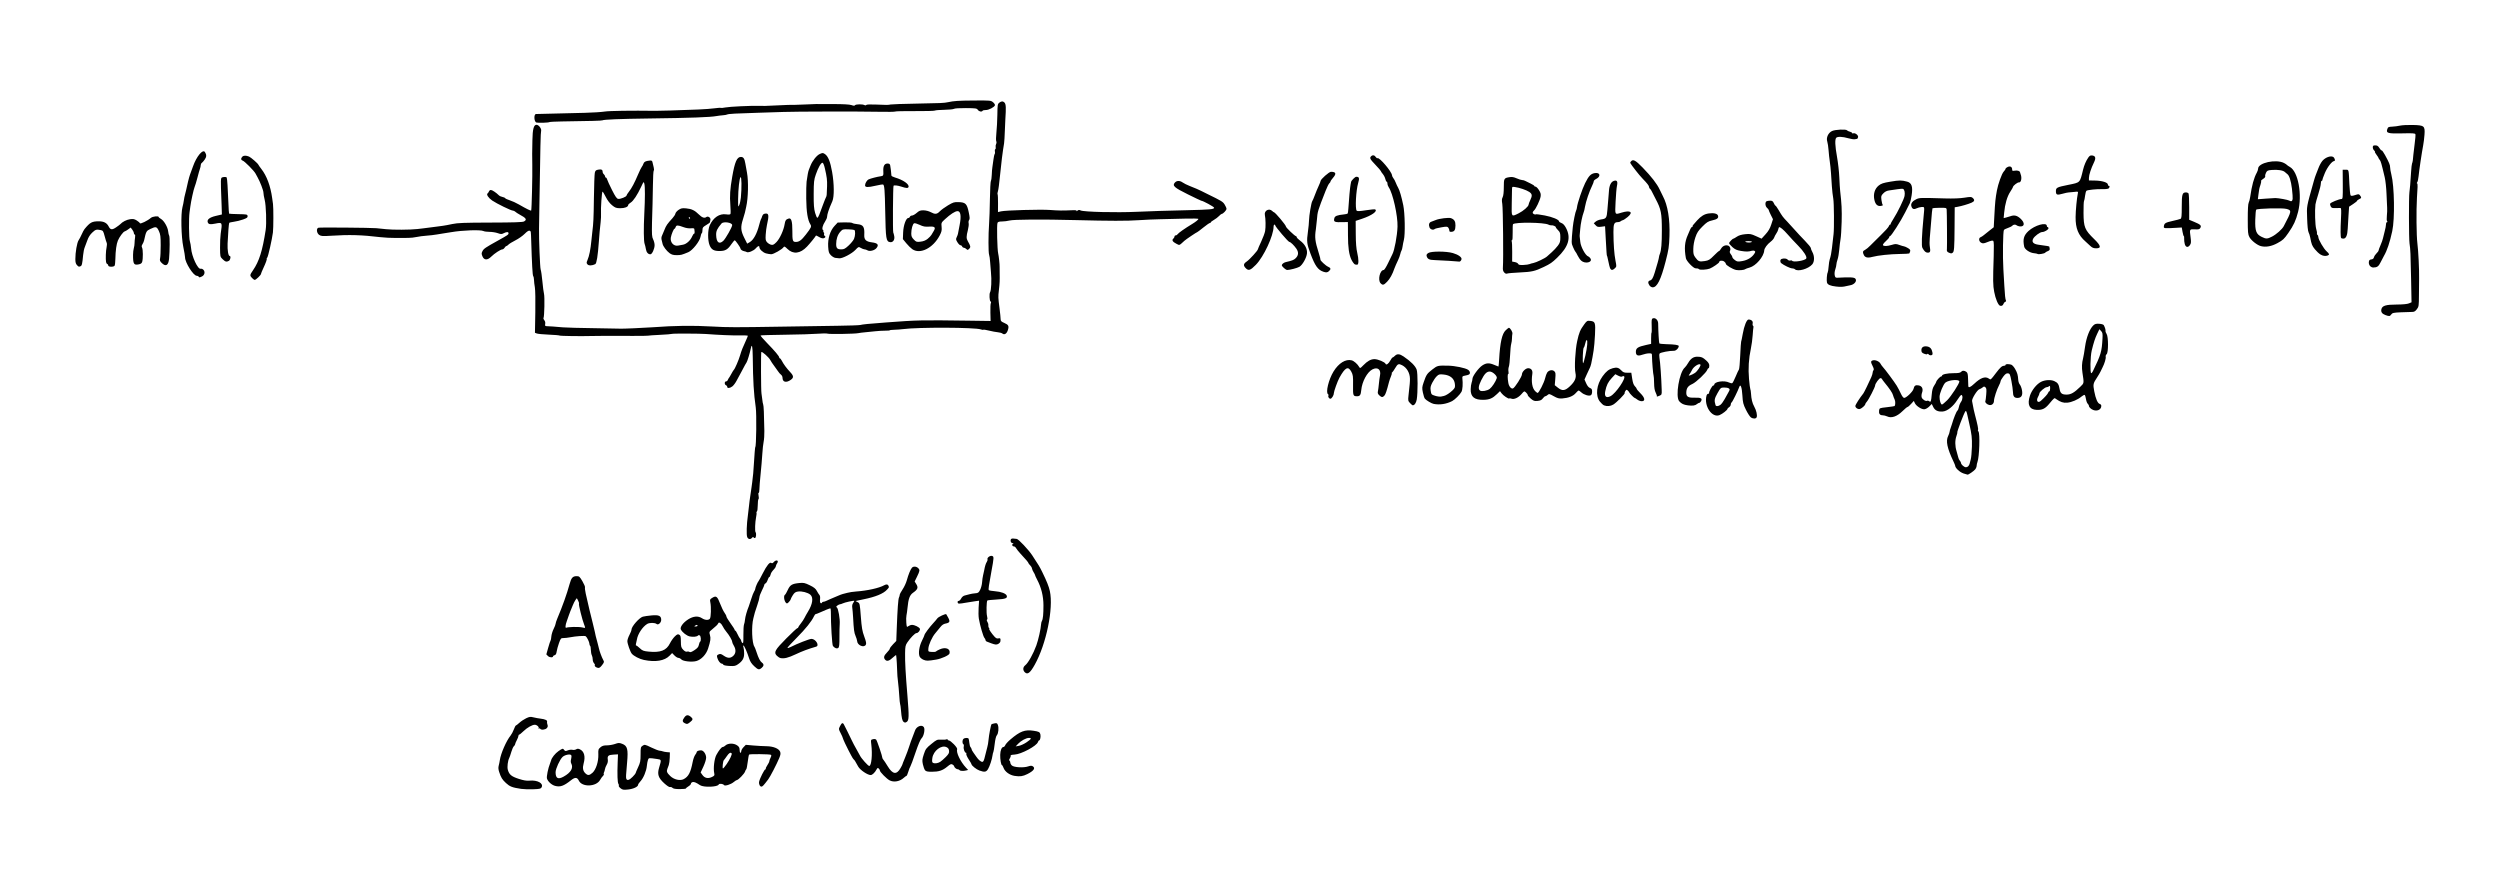 <?xml version="1.0" encoding="UTF-8" standalone="no"?>
<!-- Created with Inkscape (http://www.inkscape.org/) -->

<svg
   xmlns:dc="http://purl.org/dc/elements/1.1/"
   xmlns:cc="http://creativecommons.org/ns#"
   xmlns:rdf="http://www.w3.org/1999/02/22-rdf-syntax-ns#"
   xmlns:svg="http://www.w3.org/2000/svg"
   xmlns="http://www.w3.org/2000/svg"
   xmlns:sodipodi="http://sodipodi.sourceforge.net/DTD/sodipodi-0.dtd"
   xmlns:inkscape="http://www.inkscape.org/namespaces/inkscape"
   version="1.1"
   id="svg194"
   width="497.685"
   height="177.219"
   viewBox="0 0 497.685 177.219"
   sodipodi:docname="modulation.svg"
   inkscape:version="0.92.0 r">
  <defs
     id="defs198" />
  <sodipodi:namedview
     pagecolor="#ffffff"
     bordercolor="#666666"
     borderopacity="1"
     objecttolerance="10"
     gridtolerance="10"
     guidetolerance="10"
     inkscape:pageopacity="0"
     inkscape:pageshadow="2"
     inkscape:window-width="1026"
     inkscape:window-height="616"
     id="namedview196"
     showgrid="false"
     inkscape:zoom="1.8043528"
     inkscape:cx="248.84268"
     inkscape:cy="88.609543"
     inkscape:window-x="191"
     inkscape:window-y="11"
     inkscape:window-maximized="0"
     inkscape:current-layer="svg194"
     scale-x="0.25"
     inkscape:pagecheckerboard="false"
     inkscape:showpageshadow="true"
     fit-margin-top="20"
     fit-margin-left="15"
     fit-margin-right="15"
     fit-margin-bottom="20" />
  <path
     style="fill:#000000;stroke-width:0.164"
     d="m 103.701,157.036 c -1.708,-0.253 -2.229,-0.454 -2.975,-1.153 -0.768,-0.718 -0.972,-1.051 -1.358,-2.214 -0.162,-0.487 -0.19,-0.872 -0.092,-1.232 0.079,-0.288 0.179,-0.783 0.223,-1.099 0.184,-1.32 1.297,-3.87 2.141,-4.903 0.196,-0.24 0.487,-0.787 0.647,-1.216 0.16,-0.429 0.34,-0.781 0.4,-0.781 0.06,0 0.377,-0.246 0.704,-0.547 0.327,-0.3 0.937,-0.707 1.355,-0.904 0.659,-0.31 0.855,-0.334 1.459,-0.181 0.384,0.097 1.029,0.215 1.434,0.261 0.873,0.101 1.364,0.333 1.269,0.601 -0.038,0.107 -0.003,0.371 0.077,0.587 0.108,0.29 0.073,0.472 -0.131,0.698 -0.296,0.327 -1.124,0.415 -1.295,0.139 -0.057,-0.092 -0.183,-0.117 -0.282,-0.057 -0.11,0.068 -0.131,0.033 -0.054,-0.09 0.142,-0.23 -0.342,-0.658 -0.753,-0.666 -0.503,-0.01 -1.535,0.574 -2.249,1.271 -0.391,0.382 -0.78,0.695 -0.863,0.695 -0.083,0 -0.151,0.111 -0.151,0.247 0,0.136 -0.148,0.523 -0.329,0.86 -0.181,0.337 -0.329,0.698 -0.329,0.801 0,0.103 -0.11,0.279 -0.244,0.39 -0.134,0.111 -0.364,0.619 -0.511,1.129 -0.147,0.51 -0.336,1.06 -0.42,1.223 -0.285,0.551 -0.435,1.784 -0.284,2.331 0.268,0.971 0.714,1.345 2.159,1.814 0.982,0.318 1.571,0.418 2.152,0.362 1.601,-0.153 2.845,0.535 2.416,1.335 -0.153,0.285 -0.375,0.335 -1.696,0.381 -0.836,0.029 -1.927,-0.009 -2.424,-0.081 z m 19.836,-0.111 c -0.249,-0.196 -0.409,-0.428 -0.355,-0.515 0.054,-0.087 0.023,-0.249 -0.069,-0.359 -0.188,-0.227 -0.247,-1.884 -0.151,-4.269 l 0.065,-1.61 -0.887,0.049 c -1.03,0.057 -1.257,0.254 -1.143,0.992 0.054,0.351 -0.02,0.706 -0.217,1.03 -0.165,0.272 -0.325,0.679 -0.356,0.904 -0.031,0.225 -0.114,0.501 -0.185,0.614 -0.071,0.113 -0.088,0.271 -0.039,0.351 0.05,0.08 -0.021,0.238 -0.156,0.35 -0.135,0.112 -0.4,0.478 -0.588,0.812 -0.772,1.373 -3.581,1.466 -4.217,0.139 -0.335,-0.7 -0.762,-0.725 -1.558,-0.092 -1.455,1.156 -2.157,1.404 -3.19,1.123 -0.676,-0.184 -1.412,-0.852 -1.604,-1.457 -0.114,-0.36 0.236,-2.087 0.604,-2.979 0.096,-0.233 0.194,-0.515 0.217,-0.627 0.104,-0.503 0.82,-1.405 1.472,-1.853 0.83,-0.571 0.88,-0.58 1.148,-0.215 0.175,0.24 0.268,0.248 0.713,0.064 0.281,-0.117 0.697,-0.165 0.924,-0.109 0.227,0.057 0.555,0.014 0.73,-0.095 0.243,-0.152 0.417,-0.154 0.733,-0.01 0.876,0.399 1.152,1.435 0.755,2.842 -0.247,0.877 -0.132,1.493 0.366,1.957 0.479,0.446 0.784,0.42 1.396,-0.119 0.696,-0.612 1.224,-2.261 1.169,-3.65 -0.037,-0.945 -0.003,-1.061 0.415,-1.421 0.35,-0.301 0.648,-0.392 1.287,-0.392 0.457,0 1.182,-0.125 1.612,-0.277 0.701,-0.249 0.845,-0.253 1.418,-0.035 1.063,0.404 1.233,1.048 0.991,3.762 -0.225,2.532 -0.244,2.89 -0.166,3.163 0.131,0.461 0.604,0.335 1.259,-0.336 0.335,-0.343 0.608,-0.678 0.608,-0.746 0,-0.068 0.222,-0.598 0.493,-1.177 0.433,-0.927 0.493,-1.233 0.493,-2.536 0,-1.402 0.022,-1.496 0.414,-1.753 0.398,-0.261 0.462,-0.248 1.684,0.344 0.699,0.338 1.455,0.631 1.681,0.652 0.226,0.02 0.522,0.083 0.657,0.139 0.136,0.056 0.505,0.124 0.821,0.15 l 0.575,0.047 -0.026,1.038 c -0.014,0.571 -0.1,1.236 -0.19,1.479 -0.09,0.242 -0.22,0.588 -0.288,0.769 -0.194,0.518 -0.088,0.778 0.586,1.43 0.723,0.7 1.941,0.986 2.647,0.622 0.969,-0.5 1.402,-1.319 1.804,-3.416 0.109,-0.57 0.335,-1.21 0.503,-1.422 0.167,-0.213 0.304,-0.46 0.304,-0.549 0,-0.2 0.402,-0.363 0.876,-0.356 0.484,0.008 0.996,0.756 1.002,1.466 0.003,0.324 -0.239,1.106 -0.545,1.763 l -0.549,1.18 0.35,0.491 c 0.451,0.634 1.111,0.78 1.874,0.417 0.538,-0.256 0.579,-0.324 0.476,-0.788 -0.205,-0.929 0.021,-2.852 0.423,-3.599 0.485,-0.901 1.035,-1.591 1.268,-1.591 0.123,0 0.338,-0.115 0.479,-0.255 0.533,-0.533 1.712,-0.561 2.418,-0.058 0.362,0.258 0.471,0.466 0.471,0.899 0,0.31 0.074,0.564 0.164,0.564 0.09,0 0.164,-0.149 0.164,-0.33 0,-0.182 0.203,-0.538 0.452,-0.793 l 0.452,-0.463 1.479,0.132 c 0.813,0.072 1.996,0.137 2.629,0.144 1.375,0.015 2.484,0.468 2.73,1.113 0.123,0.323 0.079,0.614 -0.187,1.253 -0.513,1.234 -1.803,3.724 -2.198,4.244 -0.912,1.201 -1.13,1.435 -1.34,1.435 -0.32,0 -0.565,-0.533 -0.461,-1 0.151,-0.673 1.055,-2.45 1.246,-2.45 0.1,0 0.135,-0.046 0.079,-0.102 -0.056,-0.056 0.08,-0.369 0.301,-0.695 0.222,-0.326 0.403,-0.691 0.403,-0.81 0,-0.119 0.111,-0.43 0.246,-0.692 0.166,-0.322 0.19,-0.51 0.072,-0.583 -0.235,-0.145 -4.203,-0.187 -4.345,-0.046 -0.061,0.061 -0.186,0.727 -0.277,1.479 -0.091,0.752 -0.222,1.404 -0.291,1.449 -0.069,0.045 -0.18,0.256 -0.246,0.468 -0.129,0.413 -1.336,1.668 -1.604,1.668 -0.089,0 -0.379,0.183 -0.645,0.406 -0.569,0.479 -1.776,0.855 -1.933,0.602 -0.166,-0.268 -0.964,-0.353 -1.056,-0.112 -0.194,0.505 -3.003,0.609 -3.705,0.137 -0.812,-0.547 -1.218,-0.711 -1.521,-0.614 -0.167,0.053 -0.304,0.198 -0.304,0.322 0,0.124 -0.222,0.357 -0.493,0.517 -0.271,0.16 -0.493,0.349 -0.493,0.42 0,0.071 -0.549,0.129 -1.22,0.129 -0.865,0 -1.292,-0.072 -1.466,-0.246 -0.135,-0.135 -0.352,-0.205 -0.482,-0.155 -0.14,0.053 -0.613,-0.254 -1.16,-0.754 -1.185,-1.083 -1.416,-1.788 -1.019,-3.113 0.481,-1.606 0.484,-1.593 -0.379,-1.718 -1.701,-0.248 -1.678,-0.25 -1.838,0.171 -0.083,0.218 -0.183,0.757 -0.223,1.197 -0.093,1.021 -0.676,2.422 -1.275,3.066 -0.257,0.275 -0.466,0.585 -0.466,0.687 0,0.391 -0.922,0.833 -1.973,0.945 -0.946,0.101 -1.118,0.074 -1.52,-0.242 z m -11.339,-2.317 c 1.458,-0.807 1.994,-1.736 1.518,-2.627 -0.112,-0.209 -0.118,-0.512 -0.019,-0.873 0.084,-0.304 0.095,-0.646 0.024,-0.761 -0.185,-0.3 -1.274,-0.089 -1.724,0.334 -0.543,0.51 -1.395,2.371 -1.395,3.046 0,1.226 0.487,1.495 1.597,0.881 z m 32.457,-2.49 c 0.671,-0.975 1.142,-2.002 0.988,-2.156 -0.238,-0.238 -0.524,-0.062 -0.97,0.595 -0.261,0.384 -0.521,0.735 -0.579,0.78 -0.17,0.132 -0.329,1.643 -0.174,1.643 0.078,0 0.409,-0.388 0.735,-0.863 z m 32.429,3.226 c -0.598,-0.324 -1.918,-1.661 -1.918,-1.943 0,-0.119 -0.106,-0.304 -0.235,-0.412 -0.189,-0.157 -0.273,-0.121 -0.431,0.185 -0.317,0.613 -0.846,1.12 -1.172,1.12 -0.626,0 -2.108,-1.006 -2.481,-1.685 -0.613,-1.114 -0.739,-1.313 -0.894,-1.418 -0.083,-0.056 -0.32,-0.434 -0.528,-0.84 -0.208,-0.407 -0.441,-0.85 -0.518,-0.986 -0.316,-0.557 -1.134,-2.333 -1.134,-2.461 0,-0.076 -0.189,-0.502 -0.421,-0.948 -0.418,-0.805 -0.418,-0.815 -0.123,-1.408 0.337,-0.677 0.558,-0.753 0.792,-0.274 0.089,0.182 0.397,0.792 0.685,1.355 0.287,0.563 0.674,1.357 0.86,1.764 0.186,0.407 0.596,1.183 0.911,1.725 0.315,0.542 0.641,1.134 0.724,1.314 0.244,0.53 1.606,2.054 1.836,2.054 0.447,0 0.666,-2.272 0.413,-4.292 -0.114,-0.908 -0.108,-0.926 0.333,-1.036 0.288,-0.072 0.519,-0.036 0.646,0.102 0.176,0.191 1.23,3.311 1.23,3.64 0,0.072 0.092,0.232 0.205,0.356 0.113,0.124 0.499,0.709 0.858,1.299 0.979,1.611 1.761,1.727 2.539,0.375 0.219,-0.38 0.387,-0.709 0.375,-0.73 -0.013,-0.021 0.218,-0.613 0.514,-1.314 0.295,-0.702 0.673,-1.719 0.839,-2.261 0.166,-0.542 0.469,-1.392 0.673,-1.889 0.204,-0.497 0.416,-1.057 0.472,-1.244 0.261,-0.881 1.395,-1.334 1.786,-0.714 0.263,0.417 -0.018,1.783 -0.449,2.183 -0.243,0.226 -0.68,1.252 -1.235,2.896 -0.472,1.401 -0.926,2.629 -1.01,2.731 -0.083,0.101 -0.264,0.563 -0.402,1.027 -0.138,0.463 -0.304,0.843 -0.369,0.843 -0.065,0 -0.303,0.171 -0.529,0.381 -0.8,0.742 -2.009,0.956 -2.843,0.504 z m 24.919,-0.88 c -1.009,-0.154 -1.946,-0.83 -2.229,-1.607 -0.107,-0.294 -0.245,-0.534 -0.307,-0.534 -0.176,0 -0.373,-1.146 -0.352,-2.047 0.021,-0.894 0.298,-1.567 0.645,-1.567 0.123,0 0.287,-0.169 0.366,-0.376 0.079,-0.207 0.539,-0.712 1.023,-1.124 1.942,-1.65 2.874,-1.998 4.636,-1.729 1.016,0.155 1.216,0.259 1.323,0.688 0.115,0.458 -0.035,1.226 -0.24,1.226 -0.074,0 -0.183,0.149 -0.24,0.33 -0.248,0.781 -3.354,2.44 -4.674,2.498 -0.558,0.024 -0.812,0.1 -0.763,0.228 0.041,0.105 -0.033,0.343 -0.162,0.528 -0.15,0.215 -0.176,0.374 -0.07,0.439 0.091,0.057 0.166,0.235 0.166,0.396 0,0.161 0.143,0.423 0.318,0.581 0.418,0.378 2.331,0.488 3.214,0.184 0.482,-0.166 0.712,-0.174 0.936,-0.034 0.588,0.367 0.211,0.913 -1.074,1.555 -0.898,0.448 -1.445,0.528 -2.515,0.364 z m 2.366,-6.698 c 0.954,-0.652 1.066,-0.864 0.457,-0.864 -0.555,0 -1.571,0.553 -2.152,1.172 l -0.481,0.513 0.657,-0.115 c 0.361,-0.064 1.045,-0.381 1.52,-0.705 z m -20.205,5.584 c -0.139,-0.158 -0.337,-0.687 -0.44,-1.175 -0.166,-0.788 -0.145,-1.015 0.187,-2.023 0.342,-1.041 0.466,-1.21 1.492,-2.043 1.076,-0.874 1.15,-0.906 1.971,-0.855 0.469,0.029 0.946,-0.007 1.059,-0.077 0.117,-0.074 0.205,-0.055 0.205,0.044 0,0.096 0.099,0.174 0.22,0.174 0.392,0 1.796,1.453 1.685,1.743 -0.244,0.636 0.655,2.511 1.775,3.703 l 0.409,0.435 -0.361,0.097 c -0.559,0.15 -1.234,0.118 -1.346,-0.063 -0.056,-0.09 -0.213,-0.164 -0.35,-0.164 -0.266,0 -0.718,-0.381 -0.718,-0.606 0,-0.075 -0.143,-0.226 -0.317,-0.335 -0.274,-0.171 -0.423,-0.111 -1.078,0.43 -0.919,0.759 -1.666,1.003 -3.075,1.003 -0.808,0 -1.126,-0.069 -1.318,-0.287 z m 2.993,-1.675 c 0.225,-0.14 0.728,-0.578 1.118,-0.972 0.58,-0.585 0.701,-0.811 0.66,-1.231 -0.036,-0.374 -0.175,-0.573 -0.507,-0.732 -1.034,-0.493 -2.619,0.723 -2.824,2.169 -0.084,0.591 -0.057,0.839 0.105,0.939 0.319,0.198 0.98,0.119 1.449,-0.173 z m 7.829,1.722 c -0.598,-0.213 -1.583,-0.994 -1.583,-1.254 0,-0.066 -0.253,-0.504 -0.563,-0.974 -0.309,-0.47 -0.523,-0.957 -0.475,-1.082 0.048,-0.125 0.017,-0.228 -0.068,-0.228 -0.254,0 -0.546,-0.81 -0.442,-1.224 0.053,-0.211 0.016,-0.433 -0.081,-0.493 -0.238,-0.147 -0.226,-0.798 0.02,-1.043 0.23,-0.23 0.893,-0.263 1.024,-0.051 0.05,0.081 0.118,0.455 0.152,0.833 0.034,0.377 0.145,0.77 0.248,0.872 0.102,0.102 0.186,0.268 0.186,0.368 0,0.1 0.166,0.411 0.37,0.691 0.203,0.28 0.481,0.674 0.616,0.875 0.395,0.586 0.862,0.979 1.163,0.979 0.213,0 0.344,-0.284 0.55,-1.191 0.148,-0.655 0.347,-1.433 0.441,-1.73 0.094,-0.296 0.204,-0.945 0.244,-1.443 0.076,-0.933 0.468,-2.993 0.594,-3.119 0.039,-0.039 0.304,-0.118 0.59,-0.175 0.448,-0.09 0.54,-0.048 0.675,0.309 0.221,0.581 0.109,1.715 -0.203,2.06 -0.164,0.181 -0.326,0.836 -0.427,1.727 -0.09,0.789 -0.209,1.509 -0.265,1.6 -0.056,0.09 -0.128,0.375 -0.161,0.633 -0.101,0.801 -0.559,2.208 -0.899,2.767 -0.364,0.597 -0.694,0.654 -1.704,0.293 z m -58.633,-9.412 c -0.546,-0.268 -0.568,-0.554 -0.091,-1.198 0.385,-0.521 0.755,-0.529 1.324,-0.029 0.408,0.358 0.361,0.555 -0.246,1.031 -0.487,0.382 -0.573,0.399 -0.986,0.196 z m 43.55,-0.264 c -0.294,-0.219 -0.414,-0.739 -0.548,-2.382 -0.047,-0.575 -0.122,-1.104 -0.166,-1.177 -0.045,-0.072 -0.121,-0.822 -0.17,-1.666 -0.049,-0.844 -0.163,-2.104 -0.253,-2.801 -0.09,-0.697 -0.159,-1.547 -0.154,-1.889 0.01,-0.589 -0.15,-3.115 -0.213,-3.37 -0.016,-0.066 -0.291,0.128 -0.611,0.43 -0.742,0.701 -1.193,0.849 -1.537,0.505 -0.407,-0.407 -0.317,-0.834 0.311,-1.461 0.316,-0.316 0.575,-0.667 0.575,-0.78 0,-0.113 0.29,-0.503 0.644,-0.868 l 0.644,-0.663 0.093,-2.464 c 0.147,-3.91 0.29,-5.893 0.446,-6.191 0.08,-0.152 0.145,-0.385 0.145,-0.517 0,-0.132 0.259,-0.625 0.575,-1.096 0.316,-0.47 0.69,-1.272 0.831,-1.783 0.322,-1.17 0.725,-2.162 1.021,-2.517 0.275,-0.329 0.887,-0.295 1.252,0.07 0.357,0.357 0.333,0.541 -0.223,1.68 l -0.479,0.982 0.34,0.55 c 0.412,0.666 0.266,1.041 -0.659,1.686 -0.667,0.466 -0.936,1.201 -1.107,3.028 -0.051,0.542 -0.144,1.208 -0.206,1.479 -0.063,0.271 -0.076,0.922 -0.031,1.446 0.08,0.922 0.093,0.945 0.411,0.703 0.181,-0.137 0.502,-0.252 0.714,-0.255 0.517,-0.008 1.454,0.451 1.577,0.771 0.114,0.298 -0.34,0.867 -0.693,0.867 -0.275,0 -1.191,0.941 -1.809,1.859 -0.371,0.551 -0.425,0.808 -0.444,2.136 -0.026,1.799 0.092,3.939 0.472,8.542 0.334,4.056 0.312,4.838 -0.146,5.137 -0.262,0.171 -0.384,0.173 -0.602,0.011 z m 24.107,-9.892 c -0.429,-0.429 -0.389,-1.017 0.094,-1.394 0.581,-0.454 1.597,-2.273 2.204,-3.947 0.406,-1.121 0.885,-3.268 0.95,-4.258 0.015,-0.226 0.085,-0.501 0.157,-0.612 0.212,-0.329 0.312,-1.338 0.309,-3.125 -0.003,-1.812 -0.435,-3.55 -1.273,-5.124 -0.219,-0.412 -0.398,-0.807 -0.398,-0.879 0,-0.072 -0.126,-0.323 -0.281,-0.559 -0.155,-0.236 -0.304,-0.581 -0.333,-0.766 -0.028,-0.185 -0.198,-0.473 -0.376,-0.64 -0.179,-0.166 -0.325,-0.357 -0.325,-0.424 0,-0.123 -0.506,-0.721 -1.633,-1.93 -0.342,-0.367 -0.709,-0.829 -0.815,-1.027 -0.106,-0.198 -0.296,-0.36 -0.423,-0.36 -0.338,0 -0.493,-0.342 -0.23,-0.509 0.182,-0.115 0.174,-0.144 -0.044,-0.146 -0.309,-0.003 -0.502,-0.384 -0.369,-0.731 0.055,-0.144 0.261,-0.215 0.529,-0.183 0.241,0.029 0.536,0.061 0.656,0.071 0.335,0.029 2.34,2.151 3.059,3.237 1.284,1.941 1.502,2.304 2.016,3.353 0.898,1.833 1.318,2.885 1.517,3.8 0.748,3.443 -0.713,10.55 -3.015,14.666 -0.917,1.64 -1.432,2.027 -1.975,1.484 z m -53.885,-1.225 c -0.505,-0.466 -0.799,-0.916 -0.99,-1.52 -0.398,-1.258 -0.976,-2.577 -1.13,-2.58 -0.074,-9.3e-4 -0.074,0.164 0,0.367 0.074,0.203 0.134,0.752 0.134,1.22 0,0.961 -0.33,1.533 -1.247,2.162 -0.484,0.332 -0.714,0.375 -1.699,0.322 -0.694,-0.038 -1.165,-0.14 -1.205,-0.261 -0.036,-0.109 -0.159,-0.198 -0.273,-0.198 -0.307,0 -0.74,-0.54 -0.911,-1.135 -0.134,-0.466 -0.106,-0.543 0.248,-0.705 0.336,-0.153 0.495,-0.114 1.026,0.254 0.783,0.542 1.341,0.552 1.901,0.033 0.534,-0.495 0.574,-1.256 0.106,-2.024 -0.18,-0.296 -0.328,-0.643 -0.328,-0.771 0,-0.309 -0.608,-1.353 -1.17,-2.011 -0.248,-0.29 -0.572,-0.783 -0.721,-1.096 -0.287,-0.605 -0.767,-0.916 -0.882,-0.572 -0.073,0.22 -0.492,0.631 -1.316,1.292 -0.487,0.39 -0.503,0.442 -0.337,1.038 0.19,0.679 0.129,1.13 -0.366,2.689 -0.375,1.181 -1.355,2.22 -2.357,2.496 -0.882,0.243 -2.633,0.048 -2.976,-0.331 -0.152,-0.168 -0.415,-0.305 -0.585,-0.305 -0.17,0 -0.519,-0.216 -0.777,-0.479 l -0.468,-0.479 -0.504,0.52 c -0.995,1.027 -2.814,1.328 -5.119,0.848 -0.871,-0.181 -2.02,-0.777 -2.411,-1.25 -0.304,-0.367 -0.874,-1.995 -0.875,-2.494 -4e-5,-0.253 0.185,-0.807 0.411,-1.231 0.226,-0.424 0.411,-0.905 0.411,-1.067 0,-0.611 1.54,-2.364 2.256,-2.57 0.251,-0.072 1.034,-0.185 1.74,-0.251 1.452,-0.136 1.918,0.079 1.918,0.885 0,0.562 -0.588,1.094 -0.912,0.825 -0.346,-0.287 -1.416,-0.292 -1.881,-0.01 -0.923,0.561 -1.883,2.019 -2.046,3.104 -0.037,0.245 -0.118,0.611 -0.179,0.815 -0.062,0.203 -0.045,0.37 0.037,0.37 0.082,0 0.412,0.248 0.734,0.551 0.512,0.483 0.731,0.566 1.76,0.667 2.346,0.231 3.523,-0.227 4.224,-1.645 0.228,-0.46 0.662,-1.077 0.965,-1.371 0.459,-0.444 0.605,-0.505 0.877,-0.359 0.277,0.148 0.328,0.352 0.337,1.352 0.01,1.053 0.059,1.228 0.462,1.649 0.303,0.316 0.551,0.439 0.756,0.374 0.168,-0.053 0.394,-0.024 0.502,0.065 0.137,0.112 0.437,0.003 0.978,-0.354 0.591,-0.39 0.805,-0.646 0.881,-1.053 0.056,-0.296 0.166,-0.578 0.246,-0.628 0.245,-0.151 0.168,-1.177 -0.096,-1.278 -0.133,-0.051 -0.279,-0.031 -0.325,0.043 -0.145,0.235 -0.989,0.328 -1.639,0.181 -0.613,-0.138 -1.446,-0.784 -1.761,-1.365 -0.243,-0.447 0.41,-1.367 1.436,-2.023 1.037,-0.664 2,-0.743 2.777,-0.229 0.58,0.384 1.276,0.425 1.552,0.092 0.225,-0.271 0.286,-2.339 0.096,-3.245 -0.119,-0.566 -0.091,-0.628 0.414,-0.935 0.749,-0.455 0.979,-0.275 1.545,1.208 0.264,0.691 0.65,1.488 0.859,1.772 0.209,0.283 0.38,0.62 0.38,0.748 0,0.128 0.37,0.741 0.821,1.362 0.452,0.621 0.821,1.204 0.821,1.296 0,0.092 0.06,0.167 0.133,0.167 0.073,0 0.271,0.314 0.44,0.698 0.169,0.384 0.405,0.796 0.524,0.915 0.119,0.119 0.217,0.314 0.217,0.432 0,0.118 0.099,0.297 0.22,0.397 0.181,0.151 0.217,-0.126 0.205,-1.582 -0.009,-0.97 0.049,-1.912 0.126,-2.093 0.077,-0.181 0.164,-0.611 0.193,-0.955 0.048,-0.575 0.412,-1.854 0.756,-2.659 0.077,-0.181 0.298,-0.846 0.49,-1.478 0.192,-0.632 0.451,-1.296 0.576,-1.474 0.125,-0.178 0.227,-0.426 0.227,-0.551 0,-0.233 0.486,-1.362 0.65,-1.508 0.051,-0.045 0.424,-0.736 0.83,-1.535 0.823,-1.62 1.413,-2.337 1.716,-2.086 0.13,0.108 0.28,0.056 0.468,-0.163 0.484,-0.566 1.097,-0.361 0.684,0.228 -0.132,0.189 -0.241,0.438 -0.241,0.553 0,0.115 -0.129,0.352 -0.287,0.527 -0.566,0.623 -0.686,0.811 -0.792,1.23 -0.059,0.234 -0.167,0.425 -0.24,0.425 -0.074,0 -0.221,0.264 -0.327,0.587 -0.106,0.323 -0.297,0.626 -0.423,0.675 -0.126,0.049 -0.231,0.173 -0.232,0.276 -9.3e-4,0.103 -0.223,0.623 -0.493,1.156 -0.27,0.532 -0.491,1.129 -0.491,1.327 0,0.197 -0.192,0.908 -0.427,1.579 -0.235,0.671 -0.452,1.331 -0.483,1.466 -0.031,0.136 -0.163,0.653 -0.295,1.15 -0.415,1.572 -0.284,5.001 0.217,5.668 0.068,0.09 0.254,0.571 0.414,1.068 0.383,1.192 0.72,1.842 1.092,2.104 0.407,0.287 0.384,0.652 -0.066,1.027 -0.527,0.44 -0.7,0.4 -1.506,-0.343 z m -11.267,-8.045 c 0,-0.206 -0.174,-0.206 -0.493,0 -0.199,0.129 -0.176,0.16 0.123,0.162 0.203,9.3e-4 0.37,-0.071 0.37,-0.162 z m -19.797,8.408 c -0.434,-0.086 -0.758,-0.359 -0.645,-0.542 0.05,-0.081 -0.025,-0.263 -0.166,-0.404 -0.141,-0.141 -0.257,-0.478 -0.257,-0.749 0,-0.271 -0.081,-0.643 -0.179,-0.827 -0.099,-0.184 -0.184,-0.663 -0.19,-1.064 -0.007,-0.401 -0.073,-0.767 -0.149,-0.814 -0.076,-0.047 -0.138,-0.223 -0.138,-0.391 0,-0.34 -0.484,-1.335 -0.738,-1.517 -0.191,-0.136 -1.951,-0.018 -3.089,0.207 -0.434,0.086 -1.033,0.156 -1.332,0.156 -0.519,0 -0.561,0.048 -0.91,1.027 -0.201,0.565 -0.405,1.313 -0.453,1.663 -0.06,0.44 -0.183,0.661 -0.397,0.717 -0.17,0.044 -0.309,0.138 -0.309,0.207 0,0.307 -0.7,0.286 -1.016,-0.03 l -0.334,-0.334 0.377,-1.338 c 0.207,-0.736 0.418,-1.375 0.47,-1.42 0.051,-0.045 0.119,-0.405 0.15,-0.799 0.031,-0.394 0.235,-1.07 0.452,-1.502 0.217,-0.432 0.395,-0.895 0.395,-1.029 0,-0.134 0.153,-0.603 0.339,-1.044 1.046,-2.47 1.895,-4.854 2.45,-6.875 0.346,-1.262 0.622,-1.565 1.424,-1.565 0.482,0 0.595,0.1 1.127,1.009 0.325,0.555 0.556,1.103 0.512,1.217 -0.044,0.114 0.024,0.677 0.151,1.25 0.488,2.199 1.045,4.544 1.379,5.806 0.192,0.723 0.377,1.499 0.412,1.725 0.066,0.426 0.268,1.249 0.585,2.382 0.101,0.361 0.213,0.805 0.248,0.986 0.108,0.547 0.561,1.779 0.833,2.263 0.244,0.434 0.234,0.485 -0.208,1.074 -0.325,0.434 -0.561,0.599 -0.792,0.554 z m -4.865,-8.157 c 0.688,-0.017 1.467,0.03 1.733,0.103 0.265,0.073 0.51,0.105 0.544,0.072 0.034,-0.034 -0.054,-0.338 -0.195,-0.675 -0.353,-0.844 -1.136,-4.018 -1.02,-4.134 0.052,-0.052 -0.022,-0.319 -0.165,-0.595 l -0.259,-0.5 -0.269,0.358 c -0.148,0.197 -0.405,0.709 -0.571,1.137 -0.166,0.429 -0.371,0.927 -0.454,1.108 -0.084,0.181 -0.221,0.55 -0.305,0.821 -0.084,0.271 -0.264,0.789 -0.401,1.15 -0.302,0.799 -0.341,1.464 -0.076,1.3 0.103,-0.064 0.75,-0.129 1.438,-0.146 z m 69.655,6.538 c -0.328,-0.136 -0.676,-0.421 -0.773,-0.634 -0.295,-0.648 -0.094,-2.043 0.455,-3.149 0.277,-0.559 0.504,-1.076 0.504,-1.149 0,-0.201 0.986,-1.538 1.707,-2.313 0.352,-0.378 0.74,-0.831 0.862,-1.006 0.209,-0.299 1.639,-0.963 1.769,-0.821 0.033,0.036 0.214,0.355 0.402,0.711 0.402,0.757 0.288,0.993 -0.556,1.151 -0.386,0.072 -0.713,0.296 -1.021,0.698 -0.249,0.326 -0.693,0.867 -0.986,1.203 -0.657,0.753 -1.359,2.303 -1.404,3.1 -0.034,0.591 -0.03,0.595 0.689,0.646 0.398,0.029 0.767,-0.011 0.821,-0.087 0.054,-0.076 0.4,-0.271 0.769,-0.434 1.193,-0.526 2.182,-0.097 1.932,0.839 -0.093,0.347 -1.603,1.033 -2.659,1.207 -1.649,0.272 -1.934,0.277 -2.512,0.037 z m -28.483,-0.346 c -0.181,-0.041 -0.502,-0.248 -0.713,-0.459 -0.666,-0.664 -0.399,-1.155 1.87,-3.442 1.118,-1.127 2.11,-2.049 2.204,-2.049 0.094,0 0.171,-0.064 0.171,-0.142 0,-0.078 0.231,-0.429 0.514,-0.78 0.283,-0.351 0.618,-0.86 0.745,-1.132 0.127,-0.271 0.437,-0.826 0.689,-1.232 0.932,-1.507 1.116,-2.812 0.476,-3.371 -0.502,-0.438 -1.713,-0.749 -2.472,-0.634 -0.498,0.075 -0.705,0.223 -1.027,0.732 -0.222,0.351 -0.403,0.702 -0.403,0.781 0,0.18 -0.575,0.85 -0.729,0.85 -0.474,0 -0.833,-1.47 -0.421,-1.725 0.09,-0.056 0.341,-0.488 0.557,-0.961 0.455,-0.995 0.847,-1.23 2.283,-1.371 0.874,-0.085 1.096,-0.039 2.081,0.438 0.844,0.408 1.177,0.674 1.418,1.131 0.173,0.329 0.406,0.694 0.518,0.812 0.123,0.13 0.171,0.466 0.123,0.852 -0.05,0.397 -0.007,0.684 0.116,0.759 0.108,0.067 0.225,0.034 0.261,-0.072 0.035,-0.106 0.17,-0.193 0.299,-0.193 0.129,0 0.363,-0.07 0.52,-0.156 0.157,-0.086 0.544,-0.26 0.86,-0.387 0.316,-0.127 0.945,-0.393 1.396,-0.592 0.452,-0.199 0.932,-0.382 1.068,-0.407 0.136,-0.025 0.544,-0.13 0.907,-0.234 0.363,-0.103 1.14,-0.222 1.725,-0.262 2.242,-0.156 4.628,-0.687 5.621,-1.25 0.415,-0.235 0.733,-0.199 0.847,0.098 0.131,0.343 0.15,0.289 -0.27,0.762 -0.722,0.812 -2.302,1.464 -4.723,1.947 -0.407,0.081 -0.924,0.192 -1.15,0.246 l -0.411,0.099 0.426,0.224 c 0.417,0.219 0.43,0.279 0.628,2.882 0.168,2.211 0.283,2.878 0.683,3.962 0.369,1.002 0.441,1.378 0.311,1.622 -0.36,0.672 -1.681,0.126 -1.73,-0.714 -0.011,-0.201 -0.151,-0.661 -0.31,-1.022 -0.285,-0.649 -0.363,-1.233 -0.497,-3.745 -0.037,-0.704 -0.11,-1.541 -0.16,-1.86 -0.06,-0.38 -0.008,-0.701 0.155,-0.933 0.136,-0.194 0.247,-0.398 0.247,-0.453 0,-0.123 -1.946,0.305 -2.339,0.514 -0.157,0.083 -0.379,0.154 -0.493,0.157 -0.114,0.003 -0.355,0.117 -0.535,0.253 -0.26,0.197 -0.282,0.276 -0.107,0.384 0.281,0.174 0.654,2.328 0.572,3.3 -0.035,0.407 -0.059,1.597 -0.055,2.646 0.008,1.48 -0.046,1.951 -0.232,2.106 -0.262,0.217 -0.7,0.062 -1.064,-0.376 -0.174,-0.209 -0.422,-4.327 -0.415,-6.882 9.4e-4,-0.339 -0.048,-0.616 -0.11,-0.616 -0.135,0 -1.131,0.399 -2.08,0.832 -0.383,0.175 -0.759,0.318 -0.836,0.318 -0.077,0 -0.23,0.199 -0.341,0.442 -0.448,0.982 -1.673,2.508 -3.425,4.265 -1.017,1.02 -1.848,1.924 -1.848,2.01 0,0.086 0.277,0.013 0.616,-0.161 1.28,-0.659 3.754,-1.626 4.159,-1.627 0.845,-9.3e-4 1.657,1.338 0.938,1.546 -1.575,0.457 -2.767,0.902 -4.064,1.517 -1.498,0.71 -2.328,0.915 -3.046,0.751 z m 41.976,-2.934 c -0.316,-0.127 -0.704,-0.274 -0.863,-0.328 -0.158,-0.054 -0.287,-0.195 -0.287,-0.313 0,-0.119 -0.098,-0.313 -0.217,-0.433 -0.231,-0.231 -0.881,-2.465 -1.113,-3.825 -0.076,-0.448 -0.098,-1.438 -0.047,-2.2 l 0.092,-1.385 -0.713,0.096 c -0.392,0.053 -1.193,0.18 -1.781,0.282 -1.585,0.277 -1.709,0.274 -1.773,-0.045 -0.035,-0.175 0.041,-0.287 0.196,-0.287 0.14,0 0.368,-0.221 0.508,-0.49 0.154,-0.298 0.43,-0.529 0.702,-0.59 0.247,-0.055 0.671,-0.165 0.942,-0.245 0.271,-0.08 0.788,-0.168 1.149,-0.194 0.582,-0.043 0.694,-0.122 0.986,-0.702 0.181,-0.36 0.353,-1.023 0.382,-1.475 0.029,-0.452 0.118,-1.08 0.197,-1.396 0.08,-0.316 0.178,-0.76 0.219,-0.986 0.153,-0.85 0.326,-1.406 0.529,-1.703 0.115,-0.169 0.176,-0.395 0.134,-0.503 -0.122,-0.318 0.523,-0.796 0.909,-0.673 0.393,0.125 0.386,0.294 -0.124,3.043 -0.517,2.782 -0.632,3.597 -0.532,3.754 0.052,0.082 0.618,0.186 1.259,0.233 1.195,0.087 2.15,0.446 2.312,0.871 0.195,0.507 -0.247,0.678 -2.017,0.778 -0.96,0.054 -1.786,0.14 -1.836,0.19 -0.178,0.178 -0.225,2.517 -0.063,3.104 0.106,0.385 0.108,0.632 0.005,0.696 -0.097,0.06 -0.07,0.237 0.071,0.453 0.127,0.195 0.209,0.5 0.183,0.677 -0.027,0.178 0.03,0.418 0.127,0.534 0.096,0.116 0.124,0.211 0.062,0.211 -0.142,0 0.483,0.92 1.03,1.516 0.304,0.331 0.511,0.423 0.795,0.352 0.383,-0.096 0.468,0.034 0.388,0.589 -0.047,0.33 -0.512,0.657 -0.908,0.639 -0.181,-0.009 -0.587,-0.118 -0.904,-0.245 z m -48.589,-21.146 c -0.189,-0.415 -0.122,-2.566 0.137,-4.377 0.084,-0.587 0.184,-1.438 0.222,-1.889 0.038,-0.452 0.158,-1.376 0.265,-2.054 0.108,-0.678 0.211,-1.38 0.228,-1.561 0.018,-0.181 0.083,-0.661 0.144,-1.068 0.131,-0.868 0.272,-2.444 0.351,-3.943 0.071,-1.343 0.213,-3.039 0.254,-3.039 0.203,0 0.282,-6.578 0.094,-7.886 -0.399,-2.776 -0.542,-5.198 -0.596,-10.063 -0.023,-2.06 -0.168,-2.73 -0.375,-1.725 -0.205,0.998 -0.708,2.649 -0.871,2.858 -0.095,0.122 -0.222,0.333 -0.283,0.469 -0.06,0.136 -0.375,0.727 -0.7,1.314 -0.325,0.587 -0.774,1.419 -0.998,1.848 -0.224,0.429 -0.596,0.928 -0.826,1.109 -0.483,0.38 -1.031,0.434 -1.031,0.1 0,-0.126 -0.111,-0.271 -0.246,-0.323 -0.325,-0.125 -0.321,-0.762 0.005,-0.762 0.138,0 0.299,-0.129 0.358,-0.288 0.058,-0.158 0.148,-0.324 0.2,-0.37 0.052,-0.045 0.273,-0.415 0.493,-0.821 0.219,-0.407 0.444,-0.776 0.501,-0.821 0.209,-0.168 0.97,-1.922 1.247,-2.875 0.278,-0.957 0.541,-1.622 1.222,-3.091 0.181,-0.39 0.329,-0.759 0.329,-0.819 0,-0.061 -0.758,-0.095 -1.684,-0.075 -1.41,0.029 -4.071,-0.083 -6.695,-0.282 -1.183,-0.09 -6.566,-0.109 -6.703,-0.023 -0.079,0.049 -1.172,0.137 -2.429,0.196 -1.257,0.059 -2.33,0.134 -2.385,0.166 -0.055,0.032 -1.422,0.052 -3.039,0.044 -4.452,-0.023 -6.934,-0.017 -8.115,0.019 -2.136,0.064 -6.277,0.005 -6.434,-0.092 -0.088,-0.055 -1.055,-0.135 -2.149,-0.18 -1.093,-0.044 -2.16,-0.145 -2.369,-0.225 l -0.381,-0.145 0.072,-4.071 c 0.041,-2.325 0.003,-4.458 -0.09,-4.974 -0.089,-0.497 -0.167,-1.162 -0.172,-1.479 -0.005,-0.316 -0.076,-0.657 -0.158,-0.756 -0.132,-0.16 -0.255,-2.343 -0.398,-7.048 -0.06,-1.977 -0.045,-1.887 -0.332,-1.997 -0.163,-0.062 -0.508,0.161 -0.965,0.624 -0.391,0.397 -1.22,0.979 -1.841,1.293 -0.622,0.314 -1.25,0.701 -1.396,0.859 -0.146,0.158 -0.332,0.288 -0.412,0.288 -0.081,0 -0.239,0.148 -0.352,0.329 -0.113,0.181 -0.313,0.329 -0.445,0.329 -0.335,0 -1.584,0.816 -2.214,1.445 -0.749,0.749 -1.419,0.73 -1.745,-0.05 -0.213,-0.509 -0.212,-0.633 0.006,-1.054 0.251,-0.486 0.58,-0.71 3.045,-2.076 1.998,-1.107 2.136,-1.202 2.136,-1.472 0,-0.307 -0.379,-0.31 -0.967,-0.006 -0.401,0.207 -0.547,0.205 -1.183,-0.019 -0.399,-0.14 -1.132,-0.256 -1.629,-0.257 -0.497,-9.35e-4 -1.037,-0.071 -1.2,-0.156 -0.567,-0.296 -4.193,-0.172 -6.439,0.219 -0.542,0.094 -1.208,0.2 -1.479,0.234 -0.271,0.034 -0.893,0.135 -1.381,0.225 -0.488,0.089 -1.413,0.197 -2.054,0.24 -0.641,0.042 -1.53,0.159 -1.975,0.26 -0.445,0.1 -1.185,0.181 -1.643,0.179 -0.458,-0.002 -1.573,0.004 -2.476,0.013 -0.904,0.009 -2.308,-0.064 -3.122,-0.162 -3.653,-0.442 -6.162,-0.513 -9.794,-0.278 -1.665,0.108 -1.963,0.088 -2.341,-0.16 -0.528,-0.346 -0.627,-1.329 -0.145,-1.44 0.366,-0.085 10.353,-0.002 11.489,0.095 0.468,0.04 1.356,0.131 1.971,0.201 1.317,0.151 4.807,0.133 6.213,-0.031 0.542,-0.063 1.06,-0.124 1.15,-0.134 0.5,-0.058 2.216,-0.278 2.711,-0.348 0.316,-0.045 0.871,-0.119 1.232,-0.165 0.361,-0.046 1.212,-0.205 1.889,-0.353 1.013,-0.221 2.357,-0.272 7.557,-0.286 4.705,-0.013 6.42,-0.069 6.695,-0.221 0.643,-0.355 0.442,-0.677 -0.852,-1.365 -0.356,-0.189 -0.749,-0.446 -0.874,-0.571 -0.125,-0.125 -0.348,-0.227 -0.496,-0.227 -0.359,0 -3.225,-1.399 -4.113,-2.009 -0.751,-0.515 -1.205,-1.217 -0.913,-1.412 0.092,-0.061 0.215,-0.241 0.273,-0.399 0.058,-0.158 0.231,-0.287 0.383,-0.287 0.263,0 1.065,0.534 1.59,1.059 0.133,0.133 0.448,0.28 0.699,0.325 0.251,0.045 0.504,0.159 0.562,0.252 0.058,0.093 0.47,0.283 0.917,0.422 0.447,0.139 1.256,0.508 1.798,0.821 1.546,0.893 2.368,1.297 2.457,1.208 0.101,-0.101 0.27,-7.054 0.221,-9.098 -0.019,-0.813 -0.03,-1.793 -0.023,-2.177 0.008,-0.384 0.027,-1.6 0.045,-2.702 0.036,-2.212 0.267,-3.089 0.812,-3.089 0.449,0 1.053,0.801 0.924,1.226 -0.097,0.319 -0.16,2.974 -0.334,14.217 -0.043,2.756 -0.08,5.122 -0.083,5.257 -0.036,1.944 0.197,7.771 0.325,8.108 0.094,0.246 0.249,1.313 0.345,2.372 0.096,1.058 0.241,2.175 0.323,2.481 0.156,0.583 0.075,4.526 -0.098,4.806 -0.055,0.089 0.016,0.29 0.158,0.447 0.157,0.174 0.226,0.458 0.177,0.729 -0.074,0.406 -0.035,0.445 0.457,0.46 0.588,0.017 1.216,0.062 3.084,0.224 0.678,0.059 3.487,0.134 6.243,0.167 2.756,0.033 5.085,0.076 5.175,0.095 0.198,0.042 4.79,-0.156 6.407,-0.276 4.483,-0.332 7.962,-0.376 11.911,-0.152 3.109,0.177 4.527,0.179 13.718,0.027 3.976,-0.066 9.04,-0.145 11.254,-0.175 2.214,-0.03 4.21,-0.099 4.436,-0.152 0.601,-0.143 1.511,-0.232 5.227,-0.513 6.164,-0.466 6.939,-0.482 16.349,-0.35 l 4.407,0.062 -0.042,-1.672 c -0.023,-0.92 0.018,-1.769 0.091,-1.887 0.077,-0.125 0.05,-0.266 -0.067,-0.337 -0.207,-0.128 -0.278,-1.506 -0.094,-1.805 0.249,-0.402 0.342,-2.496 0.179,-4.032 -0.048,-0.452 -0.119,-1.339 -0.159,-1.971 -0.04,-0.633 -0.132,-1.298 -0.206,-1.479 -0.163,-0.399 -0.166,-4.016 -0.005,-6.161 0.064,-0.858 0.139,-3.079 0.165,-4.934 0.026,-1.855 0.114,-3.479 0.194,-3.609 0.08,-0.13 0.159,-0.682 0.176,-1.227 0.017,-0.545 0.07,-1.213 0.119,-1.484 0.049,-0.271 0.142,-0.936 0.207,-1.479 0.065,-0.542 0.179,-1.063 0.253,-1.159 0.074,-0.095 0.095,-0.327 0.046,-0.515 -0.049,-0.188 -0.016,-0.388 0.074,-0.443 0.09,-0.055 0.127,-0.241 0.082,-0.412 -0.045,-0.171 -0.008,-0.45 0.084,-0.62 0.091,-0.171 0.105,-0.417 0.03,-0.551 -0.074,-0.133 -0.062,-0.908 0.028,-1.721 0.089,-0.813 0.175,-2.426 0.191,-3.584 0.027,-2.022 0.044,-2.117 0.428,-2.406 0.22,-0.166 0.515,-0.258 0.656,-0.205 0.534,0.2 0.642,0.588 0.584,2.088 -0.032,0.813 -0.067,1.479 -0.079,1.479 -0.012,0 -0.053,0.961 -0.093,2.136 -0.039,1.175 -0.111,2.358 -0.159,2.629 -0.257,1.44 -0.608,4.234 -0.817,6.489 -0.13,1.401 -0.31,2.761 -0.401,3.022 -0.091,0.262 -0.122,0.546 -0.069,0.631 0.053,0.085 0.09,0.916 0.083,1.846 l -0.012,1.691 0.61,-0.146 c 0.895,-0.214 7.912,-0.411 9.728,-0.273 1.69,0.128 2.595,0.14 4.31,0.057 0.79,-0.038 1.075,-4.78e-4 0.995,0.132 -0.061,0.102 0.017,0.082 0.172,-0.045 0.218,-0.177 0.368,-0.188 0.648,-0.049 0.598,0.298 7.067,0.456 11.125,0.271 2.699,-0.123 5.824,-0.222 10.104,-0.32 4.557,-0.105 5.339,-0.176 5.339,-0.491 0,-0.182 -2.237,-1.399 -2.571,-1.399 -0.052,0 -1.238,-0.565 -2.637,-1.256 -2.761,-1.364 -3.165,-1.73 -2.597,-2.358 0.377,-0.417 0.972,-0.42 1.549,-0.009 0.247,0.176 0.85,0.478 1.34,0.67 1.087,0.427 1.945,0.795 2.326,0.996 0.157,0.083 0.712,0.359 1.232,0.613 2.886,1.409 3.09,1.534 3.451,2.101 0.203,0.319 0.37,0.71 0.37,0.868 0,0.281 -0.691,1.004 -0.958,1.004 -0.074,0 -0.313,0.19 -0.531,0.423 -0.218,0.232 -0.675,0.579 -1.014,0.77 -0.34,0.191 -0.617,0.407 -0.617,0.481 0,0.074 -0.084,0.134 -0.187,0.134 -0.103,0 -0.69,0.407 -1.306,0.904 -0.615,0.497 -1.153,0.904 -1.196,0.904 -0.109,0 -2.258,1.448 -2.564,1.728 -1.1,1.003 -0.925,0.941 -1.629,0.582 -0.724,-0.369 -0.927,-0.718 -0.583,-1.003 0.13,-0.108 0.237,-0.298 0.237,-0.423 0,-0.124 0.107,-0.226 0.238,-0.226 0.131,0 0.297,-0.1 0.37,-0.222 0.147,-0.248 1.453,-1.168 2.899,-2.042 0.721,-0.436 1.257,-0.868 1.257,-1.014 0,-0.073 -1.238,-0.098 -2.752,-0.056 -1.514,0.042 -3.713,0.095 -4.888,0.119 -1.175,0.023 -3.06,0.107 -4.189,0.187 -2.414,0.169 -5.767,0.166 -12.65,-0.014 -6.637,-0.173 -12.326,-0.135 -13.157,0.089 -0.367,0.099 -1.026,0.182 -1.465,0.186 -0.587,0.005 -0.826,0.078 -0.903,0.278 -0.166,0.429 -0.054,5.337 0.139,6.104 0.116,0.46 0.308,2.248 0.283,2.629 -0.01,0.136 -0.005,0.727 0.01,1.314 0.032,1.398 0.005,1.977 -0.16,3.394 -0.15,1.292 -0.146,1.408 0.145,3.67 0.11,0.858 0.202,1.771 0.203,2.028 0.002,0.395 0.114,0.515 0.722,0.776 0.864,0.37 0.989,0.631 0.71,1.476 -0.228,0.692 -0.685,0.963 -1.075,0.64 -0.132,-0.11 -0.544,-0.226 -0.914,-0.257 -0.37,-0.031 -1.15,-0.177 -1.734,-0.323 -0.583,-0.146 -1.1,-0.226 -1.149,-0.178 -0.049,0.048 -0.268,0.02 -0.488,-0.064 -1.094,-0.416 -12.512,-0.46 -15.502,-0.059 -0.407,0.054 -1.164,0.111 -1.684,0.125 -0.519,0.014 -0.945,0.063 -0.945,0.108 0,0.045 -0.426,0.081 -0.945,0.08 -0.519,-9.36e-4 -1.388,0.049 -1.93,0.111 -0.542,0.062 -1.445,0.153 -2.006,0.202 -0.561,0.049 -1.189,0.128 -1.396,0.177 -0.629,0.146 -5.751,0.229 -6.115,0.099 -0.187,-0.067 -1.08,-0.059 -1.983,0.017 -0.904,0.076 -3.808,0.165 -6.453,0.197 -2.646,0.032 -4.85,0.098 -4.899,0.147 -0.049,0.049 0.526,0.718 1.278,1.488 1.554,1.59 2.435,2.637 2.435,2.893 0,0.096 0.061,0.175 0.137,0.175 0.075,0 0.24,0.203 0.366,0.452 0.351,0.689 0.969,1.53 1.679,2.281 0.712,0.754 0.739,1.108 0.118,1.549 -0.911,0.646 -1.643,0.458 -1.643,-0.423 0,-0.214 -0.135,-0.486 -0.301,-0.604 -0.165,-0.118 -0.44,-0.436 -0.611,-0.708 -0.171,-0.271 -0.519,-0.759 -0.774,-1.083 -0.255,-0.325 -0.597,-0.842 -0.761,-1.15 -0.278,-0.523 -1.622,-1.72 -1.768,-1.574 -0.103,0.103 -0.078,7.692 0.028,8.243 0.052,0.271 0.125,0.819 0.162,1.218 0.037,0.399 0.118,0.842 0.179,0.986 0.103,0.241 0.171,1.787 0.232,5.272 0.014,0.768 -0.05,1.729 -0.141,2.136 -0.091,0.407 -0.211,1.516 -0.267,2.464 -0.056,0.949 -0.209,2.749 -0.34,4.002 -0.131,1.252 -0.238,2.601 -0.238,2.998 0,0.397 -0.066,0.722 -0.147,0.722 -0.083,0 -0.091,0.25 -0.017,0.576 0.072,0.321 0.065,0.616 -0.017,0.667 -0.081,0.05 -0.147,0.6 -0.147,1.222 0,0.622 -0.075,1.177 -0.167,1.234 -0.092,0.057 -0.129,0.164 -0.084,0.238 0.046,0.074 0.009,0.494 -0.084,0.933 -0.196,0.932 -0.26,2.804 -0.102,2.962 0.178,0.178 0.124,1.011 -0.074,1.133 -0.1,0.062 -0.236,0.026 -0.302,-0.08 -0.087,-0.141 -0.176,-0.125 -0.33,0.061 -0.309,0.372 -0.75,0.31 -0.951,-0.133 z M 390.857,94.236 c -0.693,-0.213 -1.623,-1.073 -1.622,-1.498 0,-0.074 -0.158,-0.467 -0.352,-0.873 -1.257,-2.634 -1.56,-4.095 -1.054,-5.075 0.131,-0.252 0.262,-0.637 0.292,-0.854 0.03,-0.217 0.095,-0.469 0.144,-0.56 0.05,-0.09 0.186,-0.497 0.304,-0.904 0.361,-1.244 0.884,-2.537 1.101,-2.724 0.114,-0.097 0.249,-0.43 0.301,-0.739 0.052,-0.309 0.245,-0.769 0.428,-1.021 0.336,-0.463 0.376,-1.281 0.066,-1.37 -0.09,-0.026 -0.449,0.412 -0.797,0.973 -0.811,1.307 -2.005,2.262 -2.913,2.33 -0.969,0.072 -1.56,-0.209 -1.898,-0.903 l -0.291,-0.597 -0.509,0.509 c -0.28,0.28 -0.711,0.525 -0.958,0.546 -0.565,0.047 -1.638,-0.647 -1.904,-1.23 l -0.199,-0.436 -0.556,0.607 c -0.306,0.334 -0.625,0.607 -0.71,0.607 -0.085,0 -0.551,0.388 -1.035,0.863 -1.057,1.035 -2.175,1.412 -3.001,1.012 -0.262,-0.127 -0.684,-0.231 -0.936,-0.231 -0.541,0 -0.771,-0.331 -0.677,-0.974 0.067,-0.454 0.098,-0.467 1.538,-0.628 0.808,-0.09 1.499,-0.194 1.535,-0.229 0.187,-0.187 0.196,-0.975 0.014,-1.324 -0.114,-0.219 -0.259,-0.607 -0.323,-0.86 -0.109,-0.434 -0.668,-1.262 -1.705,-2.527 -0.246,-0.3 -0.472,-0.615 -0.503,-0.698 -0.03,-0.084 -0.157,-0.152 -0.282,-0.152 -0.254,0 -1.06,1.103 -1.06,1.45 0,0.323 -1.288,2.843 -1.658,3.243 -0.172,0.187 -0.313,0.414 -0.313,0.505 0,0.212 -0.649,0.8 -1.033,0.936 -0.381,0.135 -0.938,-0.216 -0.938,-0.59 0,-0.234 0.868,-1.594 1.598,-2.504 0.143,-0.178 1.15,-2.246 1.584,-3.25 0.148,-0.342 0.268,-0.752 0.268,-0.912 0,-0.16 0.074,-0.364 0.164,-0.454 0.109,-0.109 0.054,-0.38 -0.164,-0.807 -0.426,-0.835 -0.413,-1.039 0.071,-1.16 0.489,-0.123 1.258,0.225 1.486,0.672 0.093,0.182 0.304,0.478 0.469,0.657 0.502,0.545 2.302,2.972 2.762,3.725 0.238,0.389 0.608,1.095 0.821,1.567 0.238,0.527 0.493,0.86 0.659,0.863 0.424,0.005 1.749,-1.275 1.865,-1.802 0.143,-0.652 0.4,-0.817 1.059,-0.683 0.66,0.135 0.91,0.723 0.627,1.473 -0.096,0.255 -0.129,0.649 -0.072,0.876 0.106,0.422 0.831,0.878 1.116,0.702 0.087,-0.054 0.26,-0.014 0.384,0.088 0.316,0.262 0.392,0.063 0.509,-1.324 0.075,-0.896 0.207,-1.37 0.499,-1.8 0.218,-0.321 0.398,-0.654 0.401,-0.739 0.009,-0.228 0.771,-1.059 0.973,-1.059 0.095,0 0.172,-0.067 0.172,-0.148 0,-0.28 1.036,-0.509 2.304,-0.509 0.928,0 1.325,-0.066 1.474,-0.246 0.256,-0.308 0.665,-0.315 1.07,-0.019 0.252,0.184 0.317,0.46 0.339,1.438 0.015,0.665 0.037,1.302 0.049,1.415 0.039,0.377 0.439,0.212 1.178,-0.485 1.269,-1.197 2.197,-1.527 2.904,-1.032 0.405,0.284 0.314,0.355 1.452,-1.139 0.836,-1.097 1.176,-1.398 1.592,-1.405 0.158,-0.003 0.287,-0.079 0.287,-0.17 0,-0.182 0.542,-0.213 1.105,-0.062 0.207,0.055 0.552,0.428 0.796,0.86 0.451,0.798 0.561,1.183 0.629,2.197 0.023,0.337 0.165,0.749 0.316,0.916 0.151,0.167 0.341,0.662 0.423,1.101 0.196,1.047 -0.1,1.56 -0.901,1.56 -0.648,0 -0.886,-0.333 -0.9,-1.262 -0.007,-0.345 -0.14,-1.292 -0.298,-2.105 -0.264,-1.351 -0.323,-1.483 -0.689,-1.527 -0.305,-0.037 -0.527,0.116 -0.934,0.646 -0.293,0.382 -0.533,0.8 -0.533,0.929 0,0.129 -0.146,0.504 -0.323,0.833 -0.421,0.777 -0.991,2.529 -0.991,3.045 0,0.581 -0.444,0.967 -0.968,0.841 -0.453,-0.109 -0.882,-0.54 -0.75,-0.753 0.043,-0.07 0.121,-0.673 0.173,-1.341 0.077,-0.992 0.046,-1.254 -0.169,-1.432 -0.22,-0.183 -0.309,-0.178 -0.548,0.031 -0.156,0.137 -0.45,0.3 -0.652,0.362 -0.442,0.135 -1.569,1.978 -1.448,2.368 0.046,0.148 0.126,0.565 0.178,0.927 0.052,0.361 0.231,1.175 0.399,1.807 0.51,1.922 0.705,2.889 0.601,2.993 -0.054,0.054 -0.014,0.2 0.089,0.325 0.335,0.404 0.185,5.059 -0.196,6.059 -0.088,0.231 -0.162,0.581 -0.165,0.779 -0.003,0.197 -0.14,0.519 -0.303,0.716 -0.282,0.338 -1.322,1.051 -1.498,1.028 -0.045,-0.006 -0.424,-0.116 -0.842,-0.245 z m 1,-1.46 c 0.109,-0.131 0.216,-0.334 0.239,-0.452 0.023,-0.117 0.125,-0.509 0.228,-0.871 0.103,-0.361 0.207,-1.507 0.233,-2.546 0.042,-1.722 -0.044,-2.473 -0.513,-4.518 -0.083,-0.361 -0.254,-1.126 -0.379,-1.698 -0.172,-0.786 -0.271,-0.987 -0.402,-0.821 -0.294,0.371 -1.767,4.245 -1.613,4.245 0.036,0 -0.042,0.305 -0.173,0.678 -0.309,0.875 -0.301,1.987 0.021,3.019 0.141,0.452 0.293,1.006 0.337,1.231 0.045,0.225 0.187,0.527 0.317,0.67 0.13,0.143 0.236,0.347 0.236,0.453 0,0.301 0.624,0.85 0.966,0.85 0.17,0 0.397,-0.107 0.506,-0.238 z m -4.211,-13.11 c 0.774,-0.769 2.411,-3.297 2.411,-3.722 0,-0.476 -2.059,-0.324 -2.757,0.203 -0.423,0.32 -1.186,2.153 -1.186,2.849 0,0.788 0.239,1.533 0.492,1.533 0.095,0 0.562,-0.388 1.04,-0.863 z m -39.103,3.41 c -0.193,-0.135 -0.628,-0.807 -0.967,-1.493 -0.547,-1.107 -0.627,-1.431 -0.713,-2.868 -0.096,-1.613 -0.369,-2.379 -0.608,-1.705 -0.283,0.798 -1.37,3.002 -1.529,3.1 -0.098,0.06 -0.177,0.252 -0.177,0.427 0,0.175 -0.148,0.41 -0.329,0.523 -0.181,0.113 -0.329,0.266 -0.329,0.341 0,0.218 -0.994,0.999 -1.57,1.233 -1.51,0.616 -3.147,-1.823 -2.598,-3.871 0.054,-0.203 0.201,-0.37 0.326,-0.37 0.125,0 0.209,-0.059 0.186,-0.13 -0.076,-0.241 0.614,-1.509 0.821,-1.511 0.113,-9.35e-4 0.205,-0.074 0.205,-0.162 0,-0.62 2,-0.916 2.959,-0.438 0.251,0.125 0.536,0.179 0.633,0.119 0.097,-0.06 0.401,-0.654 0.675,-1.319 0.274,-0.666 0.566,-1.291 0.647,-1.39 0.081,-0.099 0.198,-1.361 0.259,-2.806 0.061,-1.444 0.143,-2.677 0.181,-2.738 0.038,-0.062 0.181,-0.755 0.318,-1.54 0.283,-1.624 0.787,-2.871 1.16,-2.871 0.544,0 0.921,0.341 0.82,0.743 -0.053,0.213 -0.026,0.431 0.061,0.485 0.087,0.054 0.129,0.188 0.093,0.298 -0.036,0.11 -0.105,0.829 -0.153,1.597 -0.048,0.768 -0.208,1.951 -0.354,2.629 -0.434,2.01 -0.559,4.021 -0.377,6.074 0.092,1.036 0.209,1.953 0.261,2.038 0.052,0.084 0.112,0.456 0.133,0.826 0.065,1.155 0.263,1.963 0.647,2.645 0.416,0.738 0.638,1.709 0.482,2.114 -0.129,0.335 -0.704,0.347 -1.167,0.023 z m -6.02,-2.51 c 0.196,-0.156 0.559,-0.653 0.807,-1.105 0.248,-0.452 0.594,-1.076 0.768,-1.388 0.287,-0.513 0.292,-0.584 0.056,-0.757 -0.144,-0.105 -0.566,-0.183 -0.938,-0.173 -0.659,0.017 -0.694,0.047 -1.31,1.132 -0.618,1.089 -0.675,1.437 -0.387,2.377 0.089,0.291 0.585,0.248 1.004,-0.086 z m 73.864,0.89 c -0.292,-0.194 -0.533,-0.472 -0.534,-0.619 0,-0.147 -0.109,-0.356 -0.241,-0.465 -0.131,-0.109 -0.288,-0.525 -0.348,-0.926 -0.06,-0.4 -0.176,-0.769 -0.258,-0.82 -0.082,-0.051 -0.377,0.1 -0.655,0.334 -0.721,0.607 -1.906,1.115 -2.81,1.204 -0.772,0.077 -1.366,-0.117 -2.21,-0.719 -0.399,-0.285 -0.247,-0.394 -1.491,1.067 -0.738,0.867 -1.333,1.137 -2.396,1.085 -1.457,-0.07 -1.916,-1.039 -1.337,-2.825 0.352,-1.088 1.333,-2.312 2.206,-2.754 0.783,-0.397 1.927,-0.466 2.625,-0.158 0.694,0.306 0.918,0.637 1.074,1.582 0.141,0.855 0.461,1.114 1.375,1.114 0.869,0 1.518,-0.367 2.726,-1.542 0.798,-0.775 0.777,-0.645 0.448,-2.812 -0.16,-1.05 -0.12,-1.943 0.127,-2.875 0.084,-0.316 0.26,-1.351 0.391,-2.3 0.258,-1.86 0.919,-3.562 1.651,-4.25 0.317,-0.297 0.547,-0.36 1.177,-0.319 0.489,0.032 0.832,0.144 0.912,0.297 0.236,0.453 0.368,0.902 0.332,1.122 -0.02,0.12 0.079,0.395 0.221,0.61 0.37,0.565 0.369,3.72 0,4.027 -0.142,0.118 -0.223,0.346 -0.181,0.507 0.078,0.3 -0.235,1.362 -0.621,2.106 -0.119,0.23 -0.3,0.602 -0.402,0.828 -0.102,0.226 -0.405,0.743 -0.672,1.15 -0.823,1.249 -0.852,1.388 -0.586,2.79 0.286,1.507 0.681,2.411 1.103,2.521 0.167,0.044 0.304,0.22 0.304,0.392 0,0.852 -1.074,1.211 -1.928,0.645 z m -10.094,-1.669 c 0.792,-0.716 1.354,-1.342 1.437,-1.599 0.051,-0.158 0.162,-0.288 0.246,-0.288 0.084,0 0.153,-0.274 0.153,-0.608 0,-0.473 -0.044,-0.564 -0.197,-0.411 -0.108,0.108 -0.328,0.197 -0.487,0.197 -0.353,0 -1.451,0.935 -1.451,1.236 0,0.119 -0.124,0.431 -0.275,0.695 -0.448,0.78 -0.04,1.333 0.574,0.777 z m 10.339,-5.87 c 1.623,-3.349 1.777,-3.873 1.921,-6.558 0.05,-0.93 0.009,-1.15 -0.281,-1.46 l -0.34,-0.365 -0.461,0.967 c -0.394,0.827 -0.674,1.687 -1.061,3.267 -0.287,1.173 -0.357,4.518 -0.095,4.518 0.075,0 0.217,-0.166 0.316,-0.37 z m -97.316,6.781 c -0.189,-0.077 -0.565,-0.423 -0.836,-0.77 -0.905,-1.162 -0.663,-3.343 0.557,-5.023 0.713,-0.983 1.235,-1.393 2.048,-1.612 0.782,-0.211 1.168,-0.103 1.703,0.472 0.331,0.356 0.554,0.439 1.185,0.439 h 0.777 l 0.175,1.159 c 0.122,0.81 0.283,1.268 0.535,1.52 0.198,0.198 0.36,0.431 0.36,0.517 0,0.086 0.333,0.485 0.739,0.885 0.909,0.896 1.026,1.586 0.269,1.586 -0.259,0 -0.659,-0.148 -0.888,-0.329 -0.23,-0.181 -0.469,-0.329 -0.531,-0.329 -0.123,0 -1.067,-0.971 -1.067,-1.097 0,-0.042 -0.12,-0.196 -0.267,-0.343 -0.246,-0.246 -0.284,-0.243 -0.488,0.036 -0.122,0.166 -0.187,0.358 -0.145,0.425 0.101,0.163 -1.618,1.901 -2.278,2.304 -0.544,0.332 -1.267,0.393 -1.849,0.158 z m 1.3,-1.834 c 1.068,-0.555 3.173,-3.65 2.688,-3.952 -0.1,-0.063 -0.265,-0.046 -0.365,0.038 -0.116,0.096 -0.401,0.04 -0.779,-0.152 l -0.596,-0.304 -0.705,0.759 c -0.738,0.794 -1.048,1.424 -1.296,2.632 -0.215,1.051 0.19,1.428 1.053,0.98 z m 15.391,1.832 c -0.84,-0.113 -1.263,-0.313 -1.713,-0.81 -0.816,-0.902 -9.4e-4,-5.804 1.12,-6.734 0.137,-0.114 0.435,-0.523 0.661,-0.909 0.518,-0.883 1.063,-1.245 1.857,-1.23 0.803,0.015 1.043,0.121 1.758,0.773 0.424,0.387 0.589,0.675 0.589,1.027 0,0.269 -0.069,0.489 -0.153,0.489 -0.084,0 -0.198,0.142 -0.254,0.316 -0.175,0.551 -2.219,2.494 -2.977,2.829 -0.839,0.371 -1.156,0.804 -1.195,1.632 -0.042,0.889 0.332,1.134 1.66,1.091 1.243,-0.041 1.578,0.139 1.285,0.686 -0.102,0.19 -0.269,0.346 -0.372,0.346 -0.103,0 -0.304,0.106 -0.447,0.236 -0.336,0.304 -0.894,0.383 -1.819,0.259 z m 1.404,-6.448 c 0.501,-0.334 1.268,-1.507 1.096,-1.678 -0.288,-0.288 -1.4,0.453 -1.692,1.127 -0.082,0.189 -0.276,0.519 -0.431,0.735 -0.279,0.387 -0.278,0.39 0.122,0.271 0.222,-0.067 0.63,-0.271 0.905,-0.454 z m -56.713,5.994 c -0.394,-0.423 -0.413,-0.519 -0.301,-1.52 0.262,-2.35 0.295,-2.735 0.286,-3.337 -0.018,-1.147 -0.624,-2.192 -1.553,-2.675 -0.696,-0.362 -0.89,-0.285 -1.375,0.55 -0.249,0.429 -0.534,0.835 -0.632,0.901 -0.098,0.066 -0.127,0.122 -0.064,0.123 0.063,9.36e-4 -0.003,0.28 -0.146,0.619 -0.144,0.339 -0.318,0.838 -0.388,1.109 -0.468,1.816 -0.695,2.49 -0.927,2.747 -0.345,0.381 -0.563,0.369 -1.019,-0.057 -0.278,-0.259 -0.349,-0.46 -0.276,-0.78 0.054,-0.237 0.142,-0.912 0.195,-1.499 0.053,-0.587 0.153,-1.334 0.222,-1.659 0.255,-1.193 -0.463,-1.772 -1.516,-1.223 -1.042,0.543 -2.059,2.434 -2.213,4.114 -0.09,0.978 -0.264,1.233 -0.842,1.23 -0.782,-0.005 -0.822,-0.118 -0.792,-2.218 0.025,-1.76 -0.011,-2.043 -0.343,-2.667 -0.626,-1.177 -1.222,-0.878 -2.368,1.191 -0.366,0.661 -1.118,2.752 -1.118,3.11 0,0.407 -0.423,1.077 -0.681,1.078 -0.283,9.36e-4 -0.531,-0.423 -0.385,-0.659 0.047,-0.076 0.01,-0.185 -0.082,-0.241 -0.515,-0.319 0.117,-2.94 1.09,-4.52 1.033,-1.677 2.412,-2.528 3.609,-2.228 0.452,0.113 1.186,0.762 1.498,1.321 0.172,0.31 0.212,0.295 0.794,-0.305 0.851,-0.876 1.525,-1.252 2.249,-1.252 0.683,-4.77e-4 2.075,0.583 2.206,0.925 0.129,0.335 0.594,0.011 0.96,-0.668 0.174,-0.322 0.373,-0.586 0.443,-0.586 0.07,0 0.275,-0.148 0.456,-0.329 0.445,-0.445 0.941,-0.409 1.729,0.126 1.453,0.986 2.35,1.89 2.61,2.628 0.236,0.67 0.241,4.626 0.009,5.953 -0.117,0.669 -0.433,1.131 -0.782,1.145 -0.072,0.003 -0.32,-0.198 -0.551,-0.447 z m 4.722,0.168 c -0.442,-0.083 -1.477,-0.698 -1.768,-1.049 -0.104,-0.125 -0.28,-0.673 -0.393,-1.218 -0.187,-0.905 -0.173,-1.081 0.159,-2.041 0.53,-1.533 0.658,-1.721 1.72,-2.545 1.018,-0.79 1.07,-0.803 3.143,-0.763 1.363,0.026 3.466,0.462 3.979,0.825 0.401,0.283 0.487,0.744 0.175,0.937 -0.11,0.068 -0.461,0.167 -0.78,0.221 -0.498,0.084 -0.574,0.155 -0.536,0.502 0.125,1.133 0.049,2.287 -0.178,2.72 -0.28,0.534 -1.328,1.578 -1.853,1.846 -1.164,0.595 -2.455,0.794 -3.667,0.565 z m 2.039,-1.591 c 0.384,-0.077 1.189,-0.6 1.701,-1.105 0.502,-0.495 0.544,-0.609 0.467,-1.287 -0.12,-1.062 -0.911,-1.73 -2.21,-1.864 -0.865,-0.089 -0.981,-0.061 -1.402,0.342 -0.252,0.242 -0.651,0.819 -0.886,1.283 -0.356,0.704 -0.408,0.969 -0.313,1.604 0.11,0.733 0.142,0.77 0.885,1.002 0.424,0.132 0.955,0.199 1.181,0.149 0.226,-0.05 0.485,-0.106 0.575,-0.124 z m 17.291,0.549 c -0.339,-0.282 -0.616,-0.606 -0.616,-0.719 0,-0.113 -0.156,-0.346 -0.347,-0.518 -0.344,-0.311 -0.351,-0.309 -0.877,0.3 -0.637,0.736 -1.485,1.136 -1.997,0.941 -0.198,-0.075 -0.401,-0.096 -0.45,-0.046 -0.142,0.142 -1.21,-0.577 -1.548,-1.04 l -0.305,-0.418 -0.603,0.586 c -0.866,0.841 -1.483,1.108 -2.634,1.139 -1.855,0.05 -2.632,-0.583 -2.597,-2.115 0.011,-0.475 0.094,-1.059 0.185,-1.299 0.091,-0.239 0.165,-0.582 0.165,-0.762 0,-0.516 1.216,-2.171 1.952,-2.659 0.798,-0.528 1.372,-0.556 2.402,-0.114 0.422,0.181 0.792,0.329 0.823,0.329 0.031,0 0.09,-0.61 0.132,-1.355 0.192,-3.458 0.579,-5.185 1.319,-5.878 0.286,-0.268 0.562,-0.487 0.613,-0.488 0.277,-0.003 0.786,0.843 0.712,1.182 -0.045,0.208 -0.083,0.636 -0.083,0.953 0,0.316 -0.069,0.797 -0.152,1.068 -0.083,0.271 -0.185,1.306 -0.226,2.3 -0.041,0.994 -0.152,2.01 -0.247,2.259 -0.094,0.248 -0.127,0.674 -0.073,0.945 0.054,0.271 0.034,0.493 -0.045,0.493 -0.156,-2.8e-5 -0.145,0.892 0.022,1.807 0.124,0.679 0.577,1.202 0.924,1.068 0.372,-0.143 1.785,-2.362 1.785,-2.803 0,-0.5 0.726,-1.222 1.228,-1.222 0.619,0 0.944,0.44 0.837,1.131 -0.247,1.583 -0.02,2.889 0.601,3.468 0.194,0.181 0.396,0.329 0.447,0.329 0.255,0 1.306,-2.066 1.505,-2.956 0.091,-0.407 0.268,-0.898 0.393,-1.09 0.324,-0.497 1.029,-0.641 1.418,-0.289 0.273,0.247 0.298,0.434 0.206,1.534 l -0.104,1.253 0.61,0.486 c 0.884,0.705 1.414,0.649 2.383,-0.253 1.032,-0.961 1.347,-1.701 1.128,-2.656 -0.236,-1.03 -0.045,-4.571 0.342,-6.345 0.373,-1.711 0.598,-2.247 1.401,-3.341 0.52,-0.709 0.599,-0.755 1.187,-0.693 1.004,0.106 1.079,0.324 0.959,2.766 -0.058,1.175 -0.181,2.579 -0.274,3.121 -0.093,0.542 -0.198,1.171 -0.233,1.396 -0.139,0.902 -0.349,1.742 -0.513,2.054 -0.095,0.181 -0.375,0.78 -0.622,1.331 l -0.449,1.002 0.338,0.764 c 0.217,0.492 0.488,0.821 0.758,0.924 0.339,0.129 0.42,0.269 0.42,0.73 0,0.358 -0.1,0.627 -0.269,0.721 -0.366,0.205 -1.352,-0.096 -1.876,-0.573 -0.231,-0.21 -0.473,-0.382 -0.539,-0.382 -0.066,0 -0.335,0.246 -0.599,0.547 -0.523,0.596 -1.431,0.949 -2.673,1.041 -0.636,0.047 -0.95,-0.038 -1.691,-0.456 -0.844,-0.477 -0.93,-0.494 -1.203,-0.247 -0.162,0.146 -0.374,0.266 -0.472,0.266 -0.098,0 -0.319,0.192 -0.49,0.427 -0.234,0.321 -0.492,0.445 -1.041,0.498 -0.63,0.061 -0.813,4.86e-4 -1.345,-0.443 z m -8.185,-1.951 c 0.478,-0.366 1.186,-1.443 1.407,-2.141 0.132,-0.416 -0.818,-1.308 -1.395,-1.31 -0.62,-0.002 -1.058,0.446 -1.7,1.735 -0.568,1.141 -0.637,1.785 -0.222,2.06 0.341,0.225 1.421,0.031 1.909,-0.344 z m 19.043,-6.622 c 0.384,-1.703 0.501,-3.068 0.265,-3.093 -0.086,-0.009 -0.219,0.304 -0.297,0.696 -0.077,0.392 -0.209,0.756 -0.293,0.808 -0.169,0.105 -0.285,3.109 -0.121,3.109 0.057,-1.03e-4 0.257,-0.684 0.445,-1.52 z m 14.226,8.11 c 0.046,-0.074 -0.054,-0.404 -0.222,-0.734 -0.216,-0.424 -0.311,-0.988 -0.325,-1.932 -0.011,-0.733 -0.055,-1.39 -0.098,-1.459 -0.087,-0.141 -0.315,-2.861 -0.32,-3.821 -0.003,-0.594 -0.024,-0.616 -0.581,-0.617 -0.318,-4.78e-4 -0.925,0.123 -1.348,0.275 -0.898,0.322 -1.285,0.146 -1.281,-0.582 0.005,-0.741 0.386,-0.994 2.051,-1.363 l 0.986,-0.218 v -1.109 c 0,-0.61 0.037,-1.109 0.082,-1.109 0.045,4.7e-5 0.059,-0.619 0.031,-1.375 -0.044,-1.173 -0.01,-1.391 0.229,-1.482 0.505,-0.194 1.054,0.331 1.061,1.013 0.015,1.503 0.15,3.833 0.228,3.961 0.048,0.077 0.698,0.152 1.446,0.166 1.589,0.03 2.427,0.158 2.427,0.371 0,0.417 -0.557,0.963 -0.964,0.944 -0.799,-0.036 -2.701,0.327 -2.844,0.543 -0.078,0.118 -0.098,0.466 -0.044,0.773 0.163,0.934 0.386,4.097 0.456,6.476 0.028,0.935 0.016,0.962 -0.512,1.186 -0.297,0.126 -0.503,0.169 -0.457,0.095 z m 54.124,-8.34 c -0.114,-0.137 -0.238,-0.171 -0.294,-0.08 -0.06,0.097 -0.304,0.071 -0.631,-0.067 -0.437,-0.184 -0.533,-0.315 -0.533,-0.729 0,-0.576 0.459,-0.849 1.19,-0.709 0.546,0.104 0.874,0.478 0.998,1.14 0.079,0.418 0.037,0.532 -0.218,0.599 -0.173,0.045 -0.404,-0.024 -0.512,-0.155 z m 90.893,-7.854 c -0.655,-0.237 -0.91,-0.621 -0.773,-1.166 0.173,-0.691 0.885,-0.908 3.016,-0.917 1.217,-0.006 2.119,-0.09 2.453,-0.229 l 0.528,-0.22 -0.087,-4.652 c -0.095,-5.037 -0.132,-5.885 -0.313,-7.077 -0.135,-0.892 -0.154,-9.269 -0.023,-10.142 0.099,-0.655 0.198,-1.868 0.334,-4.076 0.052,-0.841 0.138,-1.601 0.192,-1.689 0.107,-0.173 0.222,-0.931 0.259,-1.711 0.013,-0.271 0.13,-1.257 0.26,-2.19 0.13,-0.933 0.197,-1.8 0.149,-1.926 -0.071,-0.185 -0.563,-0.217 -2.602,-0.166 -2.877,0.072 -3.275,-0.042 -2.99,-0.852 0.142,-0.403 0.246,-0.455 0.976,-0.486 0.45,-0.019 1.15,-0.11 1.557,-0.203 0.407,-0.092 1.526,-0.151 2.488,-0.13 2.34,0.051 2.503,0.183 2.381,1.924 -0.048,0.679 -0.166,1.642 -0.264,2.139 -0.257,1.308 -0.808,5.013 -0.915,6.153 -0.05,0.538 -0.171,1.074 -0.269,1.191 -0.097,0.117 -0.112,0.213 -0.034,0.213 0.079,-1e-5 0.126,0.314 0.105,0.698 -0.021,0.384 -0.077,1.364 -0.125,2.177 -0.151,2.573 -0.103,7.561 0.087,9.065 0.194,1.531 0.373,5.16 0.343,6.953 -0.01,0.587 -0.024,2.096 -0.031,3.352 -0.012,2.172 -0.033,2.311 -0.423,2.822 -0.314,0.412 -0.532,0.536 -0.934,0.532 -0.288,-0.003 -1.286,0.029 -2.217,0.071 -1.497,0.067 -1.721,0.117 -1.94,0.428 -0.274,0.391 -0.392,0.402 -1.193,0.113 z m -76.707,-1.853 c -0.367,-0.128 -0.887,-1.373 -1.146,-2.742 -0.256,-1.354 -0.267,-2.146 -0.102,-7.133 0.062,-1.883 0.036,-2.908 -0.077,-3.021 -0.119,-0.119 -0.454,-0.057 -1.094,0.203 -0.8,0.325 -0.976,0.346 -1.324,0.16 -0.471,-0.252 -0.546,-0.936 -0.121,-1.099 0.154,-0.059 0.431,-0.236 0.616,-0.392 0.185,-0.156 0.712,-0.579 1.172,-0.938 l 0.836,-0.654 0.123,-2.276 c 0.154,-2.857 0.208,-3.387 0.513,-5.069 0.224,-1.235 0.972,-3.325 1.326,-3.705 0.214,-0.231 0.39,-0.496 0.39,-0.59 0,-0.093 0.193,-0.258 0.429,-0.366 0.506,-0.231 0.885,-0.013 0.885,0.51 0,0.279 0.078,0.313 0.534,0.229 0.512,-0.094 1.011,0.07 1.041,0.343 0.009,0.071 0.06,0.24 0.115,0.376 0.295,0.718 0.091,1.686 -0.34,1.617 -0.268,-0.043 -1.186,0.67 -1.186,0.921 0,0.065 -0.25,0.5 -0.556,0.967 -0.604,0.921 -1.039,2.422 -1.199,4.135 l -0.101,1.087 0.476,-0.116 c 0.262,-0.064 0.648,-0.179 0.857,-0.256 0.77,-0.284 1.324,-0.158 2.001,0.454 0.951,0.86 0.865,1.689 -0.164,1.564 -0.226,-0.028 -0.481,-0.118 -0.567,-0.2 -0.227,-0.219 -0.679,-0.184 -0.889,0.069 -0.1,0.121 -0.48,0.318 -0.844,0.438 -0.364,0.12 -0.73,0.301 -0.813,0.401 -0.195,0.235 -0.271,5.36 -0.116,7.814 0.066,1.039 0.152,2.518 0.191,3.286 0.092,1.803 0.197,2.746 0.326,2.956 0.057,0.093 -0.01,0.211 -0.147,0.264 -0.138,0.053 -0.293,0.23 -0.345,0.394 -0.106,0.333 -0.386,0.482 -0.703,0.371 z m -69.768,-4.022 c -0.361,-0.515 -0.318,-0.898 0.114,-1.007 0.365,-0.092 0.578,-0.456 0.929,-1.585 0.472,-1.518 0.838,-2.849 0.838,-3.046 0,-0.12 0.083,-0.427 0.185,-0.681 0.279,-0.698 0.39,-2.017 0.39,-4.652 0,-3.433 -0.155,-4.217 -1.23,-6.243 -0.36,-0.678 -0.725,-1.391 -0.811,-1.586 -0.086,-0.195 -0.235,-0.402 -0.331,-0.461 -0.096,-0.059 -0.174,-0.214 -0.174,-0.343 0,-0.249 -0.373,-0.732 -1.314,-1.7 -0.316,-0.325 -0.908,-1.026 -1.314,-1.557 -1.267,-1.654 -1.213,-1.554 -0.986,-1.828 0.426,-0.513 0.894,-0.269 2.349,1.226 1.712,1.758 2.86,3.241 3.376,4.36 0.208,0.452 0.497,1.043 0.642,1.314 0.968,1.815 1.423,4.577 1.308,7.949 -0.072,2.121 -0.16,2.706 -0.756,5.013 -0.952,3.689 -1.7,5.192 -2.585,5.192 -0.205,0 -0.488,-0.164 -0.629,-0.365 z m 37.12,0.203 c -1.116,-0.124 -1.663,-0.362 -1.79,-0.782 -0.111,-0.365 -0.017,-1.747 0.136,-1.994 0.064,-0.103 0.149,-0.648 0.191,-1.212 0.041,-0.564 0.141,-1.21 0.222,-1.435 0.18,-0.504 0.346,-1.346 0.439,-2.218 0.08,-0.753 0.258,-2.307 0.32,-2.793 0.137,-1.077 0.096,-6.236 -0.057,-7.064 -0.1,-0.542 -0.223,-1.614 -0.275,-2.382 -0.051,-0.768 -0.132,-1.988 -0.179,-2.711 -0.048,-0.723 -0.155,-1.758 -0.24,-2.3 -0.084,-0.542 -0.193,-1.54 -0.241,-2.218 -0.048,-0.678 -0.167,-1.472 -0.264,-1.765 -0.249,-0.756 0.191,-1.717 0.954,-2.081 0.622,-0.297 2.812,-0.398 2.983,-0.138 0.056,0.085 0.304,0.204 0.553,0.265 0.248,0.061 0.452,0.181 0.452,0.267 0,0.086 0.105,0.116 0.233,0.067 0.38,-0.146 1.059,0.394 0.962,0.764 -0.046,0.177 -0.131,0.327 -0.188,0.333 -0.057,0.007 -0.269,0.043 -0.471,0.081 -0.202,0.038 -0.793,-0.055 -1.314,-0.205 -1.109,-0.321 -2.101,-0.36 -2.368,-0.094 -0.299,0.299 -0.247,1.603 0.152,3.821 0.203,1.13 0.406,2.941 0.452,4.025 0.045,1.084 0.12,2.304 0.168,2.711 0.301,2.599 0.361,3.823 0.302,6.161 -0.037,1.446 -0.136,2.998 -0.22,3.45 -0.084,0.452 -0.2,1.402 -0.258,2.112 -0.058,0.71 -0.21,1.588 -0.338,1.951 -0.128,0.363 -0.234,0.817 -0.235,1.009 -9.3e-4,0.192 -0.101,0.633 -0.222,0.981 -0.127,0.364 -0.174,0.852 -0.112,1.15 0.094,0.448 0.173,0.515 0.592,0.492 2.496,-0.136 3.288,-0.093 3.526,0.194 0.381,0.459 -0.215,1.192 -1.071,1.317 -0.09,0.013 -0.368,0.073 -0.616,0.132 -0.843,0.202 -1.189,0.219 -2.177,0.11 z m -90.646,-0.641 c -0.617,-0.625 -0.148,-2.646 0.614,-2.646 0.121,0 0.525,-0.647 0.898,-1.438 0.373,-0.791 0.746,-1.561 0.829,-1.712 0.416,-0.755 0.957,-3.663 1.019,-5.476 0.074,-2.157 -0.933,-6.676 -1.747,-7.838 -0.141,-0.202 -0.257,-0.535 -0.257,-0.741 0,-0.206 -0.068,-0.374 -0.151,-0.374 -0.083,0 -0.204,-0.24 -0.268,-0.534 -0.064,-0.294 -0.292,-0.743 -0.506,-0.998 -0.214,-0.255 -0.389,-0.518 -0.389,-0.583 0,-0.065 -0.481,-0.62 -1.068,-1.234 -1.097,-1.147 -1.211,-1.371 -0.871,-1.711 0.296,-0.296 0.684,-0.238 0.919,0.138 0.115,0.184 0.276,0.293 0.358,0.243 0.366,-0.226 2.825,2.669 2.878,3.389 0.012,0.161 0.134,0.425 0.272,0.586 0.138,0.161 0.348,0.552 0.467,0.869 0.119,0.316 0.346,0.797 0.503,1.068 0.277,0.476 0.646,1.746 1.004,3.45 0.329,1.567 0.405,5.808 0.123,6.9 -0.093,0.361 -0.21,0.953 -0.26,1.314 -0.05,0.361 -0.148,0.731 -0.218,0.821 -0.07,0.09 -0.178,0.401 -0.24,0.691 -0.062,0.29 -0.257,0.827 -0.435,1.193 -0.279,0.578 -0.635,1.389 -0.723,1.648 -0.404,1.188 -0.896,2.082 -1.469,2.67 -0.667,0.685 -0.862,0.731 -1.283,0.305 z M 50.172,55.341 c -0.468,-0.498 -0.456,-0.589 0.196,-1.538 1.223,-1.778 1.884,-3.883 2.521,-8.022 0.2,-1.298 0.081,-4.914 -0.197,-5.986 -0.137,-0.529 -0.249,-1.181 -0.249,-1.449 0,-0.435 -0.68,-2.204 -1.184,-3.079 -0.104,-0.181 -0.283,-0.508 -0.398,-0.728 -0.288,-0.551 -2.168,-2.444 -2.546,-2.564 -0.371,-0.118 -0.398,-0.456 -0.061,-0.792 0.25,-0.25 0.715,-0.256 1.314,-0.018 0.37,0.148 1.772,1.369 1.872,1.631 0.036,0.094 0.294,0.463 0.575,0.821 1.088,1.387 1.841,3.413 2.17,5.839 0.043,0.316 0.115,0.834 0.16,1.15 0.106,0.74 0.097,4.81 -0.013,5.668 -0.173,1.358 -0.943,4.773 -1.125,4.995 -0.104,0.127 -0.16,0.238 -0.124,0.246 0.114,0.028 -0.16,0.805 -0.654,1.854 -0.263,0.559 -0.479,1.086 -0.479,1.172 0,0.217 -1.008,1.18 -1.235,1.18 -0.103,0 -0.347,-0.171 -0.544,-0.38 z m -10.625,-0.277 c -0.056,-0.09 -0.229,-0.164 -0.384,-0.164 -0.661,0 -2.326,-2.628 -2.326,-3.672 0,-0.22 -0.159,-1.166 -0.353,-2.102 -0.413,-1.991 -0.509,-6.583 -0.164,-7.863 0.11,-0.407 0.237,-1.035 0.283,-1.396 0.046,-0.361 0.152,-0.879 0.235,-1.15 0.083,-0.271 0.184,-0.678 0.224,-0.904 0.133,-0.751 0.622,-2.706 0.76,-3.039 0.075,-0.181 0.343,-0.92 0.597,-1.643 0.693,-1.978 1.958,-3.507 2.373,-2.867 0.352,0.542 0.341,0.959 -0.039,1.499 -0.211,0.301 -0.477,0.606 -0.59,0.678 -0.113,0.072 -0.205,0.272 -0.205,0.444 0,0.172 -0.065,0.482 -0.146,0.69 -0.08,0.208 -0.307,1.006 -0.504,1.774 -0.197,0.768 -0.454,1.618 -0.57,1.889 -0.194,0.45 -0.722,2.867 -0.844,3.861 -0.028,0.226 -0.098,0.743 -0.157,1.15 -0.175,1.211 -0.134,5.167 0.059,5.768 0.099,0.307 0.208,0.927 0.242,1.379 0.125,1.656 1.352,4.287 1.916,4.108 0.156,-0.049 0.401,0.049 0.559,0.224 0.371,0.41 0.206,1.072 -0.329,1.315 -0.494,0.225 -0.51,0.226 -0.637,0.021 z M 299.447,54.238 c -0.226,-0.25 -0.297,-0.533 -0.259,-1.033 0.121,-1.572 0.023,-11.766 -0.121,-12.599 -0.12,-0.696 -0.104,-1.006 0.072,-1.347 0.148,-0.287 0.229,-0.99 0.229,-1.992 0,-1.734 0.048,-1.821 1.098,-1.994 0.522,-0.086 0.873,-0.031 1.458,0.228 0.424,0.188 0.911,0.341 1.081,0.341 0.17,0 0.438,0.069 0.595,0.154 0.157,0.085 0.636,0.32 1.066,0.522 0.429,0.202 0.78,0.429 0.78,0.503 0,0.074 0.11,0.135 0.244,0.135 0.134,0 0.438,0.306 0.674,0.681 0.342,0.541 0.41,0.807 0.332,1.295 -0.114,0.714 -0.951,2.471 -1.323,2.78 -0.141,0.117 -0.256,0.306 -0.256,0.421 0,0.229 0.447,0.456 0.65,0.33 0.07,-0.044 0.862,0.061 1.759,0.232 1.54,0.293 2.848,0.838 2.848,1.185 0,0.086 0.212,0.231 0.471,0.321 0.311,0.108 0.612,0.427 0.884,0.936 1.069,1.999 0.554,3.758 -1.751,5.98 -0.992,0.956 -1.353,1.205 -2.644,1.823 -1.772,0.848 -2.371,0.986 -4.764,1.097 -1.265,0.058 -2.416,0.16 -2.557,0.225 -0.165,0.076 -0.369,-0.005 -0.568,-0.225 z m 5.033,-1.657 c 0.146,-0.073 0.497,-0.174 0.78,-0.224 0.542,-0.095 2.335,-0.952 2.692,-1.287 0.115,-0.108 0.541,-0.489 0.947,-0.847 0.406,-0.358 0.959,-0.949 1.23,-1.314 0.419,-0.564 0.493,-0.811 0.493,-1.649 0,-0.858 -0.059,-1.043 -0.452,-1.43 -0.248,-0.244 -0.452,-0.517 -0.452,-0.605 0,-0.182 -0.633,-0.432 -0.943,-0.373 -0.112,0.022 -0.35,-0.04 -0.53,-0.136 -0.841,-0.45 -6.607,-0.521 -7.042,-0.087 -0.055,0.055 -0.086,0.799 -0.07,1.653 0.019,0.974 -0.033,1.553 -0.138,1.553 -0.093,0 -0.119,0.081 -0.058,0.18 0.061,0.099 0.106,1.053 0.101,2.119 l -0.01,1.939 0.55,0.103 c 0.303,0.057 0.594,0.217 0.648,0.357 0.075,0.195 0.318,0.245 1.043,0.217 0.52,-0.02 1.064,-0.097 1.21,-0.17 z m -2.146,-10.12 c 0.934,-0.465 1.96,-1.364 1.969,-1.726 0.003,-0.116 0.148,-0.507 0.323,-0.868 0.449,-0.93 0.409,-1.259 -0.206,-1.67 -0.556,-0.372 -1.959,-0.845 -2.874,-0.971 -0.507,-0.069 -0.534,-0.046 -0.543,0.462 -0.005,0.295 -0.029,1.589 -0.053,2.877 -0.051,2.69 -0.094,2.632 1.385,1.896 z M 263.472,54.103 c -1.104,-0.359 -1.689,-1.179 -2.605,-3.653 -0.714,-1.926 -0.766,-2.386 -0.495,-4.306 0.118,-0.831 0.216,-1.853 0.22,-2.27 0.008,-0.92 0.458,-3.591 0.647,-3.832 0.075,-0.095 0.298,-0.617 0.497,-1.159 0.198,-0.542 0.541,-1.369 0.761,-1.838 0.22,-0.469 0.4,-0.927 0.4,-1.018 0,-0.333 1.687,-1.826 2.062,-1.826 1.006,0 1.131,0.377 0.402,1.207 -0.271,0.309 -0.493,0.635 -0.493,0.725 0,0.09 -0.104,0.25 -0.231,0.355 -0.127,0.105 -0.454,0.761 -0.726,1.458 -1.63,4.166 -1.608,4.092 -1.755,5.866 -0.052,0.633 -0.141,1.446 -0.198,1.807 -0.257,1.643 -0.166,2.408 0.563,4.719 0.22,0.698 0.376,1.304 0.347,1.346 -0.101,0.147 1.06,1.224 1.529,1.419 0.545,0.226 0.596,0.485 0.171,0.869 -0.313,0.284 -0.545,0.312 -1.096,0.132 z m 82.129,-0.362 c -0.674,-0.138 -2.038,-0.961 -2.038,-1.23 0,-0.122 -0.153,-0.328 -0.339,-0.459 -0.368,-0.258 -0.975,-0.186 -0.975,0.115 0,0.188 -1.254,1.058 -1.88,1.305 -0.549,0.216 -1.917,0.302 -2.121,0.133 -0.198,-0.164 -0.274,-0.184 -0.688,-0.184 -0.449,0 -1.84,-1.446 -1.943,-2.019 -0.349,-1.949 -0.239,-3.255 0.388,-4.634 0.185,-0.407 0.407,-0.924 0.493,-1.151 0.086,-0.226 0.232,-0.411 0.325,-0.411 0.093,0 0.15,-0.057 0.127,-0.127 -0.043,-0.134 0.053,-0.262 0.905,-1.2 0.786,-0.865 1.432,-1.257 2.287,-1.385 0.998,-0.15 1.736,0.021 1.866,0.431 0.153,0.483 -0.144,0.726 -1.168,0.955 -0.786,0.176 -1.066,0.352 -1.932,1.218 -0.836,0.836 -1.081,1.212 -1.404,2.162 -0.247,0.726 -0.398,1.568 -0.411,2.282 -0.017,0.998 0.035,1.206 0.44,1.758 0.56,0.761 0.78,0.839 1.874,0.665 0.744,-0.118 0.974,-0.257 1.77,-1.065 0.503,-0.511 0.971,-0.929 1.04,-0.929 0.069,0 0.256,-0.221 0.416,-0.492 0.308,-0.522 0.861,-0.754 1.394,-0.585 0.374,0.119 0.568,0.684 0.365,1.064 -0.094,0.177 -0.038,0.388 0.173,0.649 0.172,0.213 0.313,0.484 0.313,0.604 0,0.119 0.225,0.377 0.5,0.573 0.457,0.326 0.584,0.341 1.479,0.184 1.031,-0.182 1.892,-0.707 2.38,-1.452 0.228,-0.348 0.237,-0.446 0.053,-0.561 -0.122,-0.077 -0.371,-0.093 -0.551,-0.036 -0.623,0.197 -1.153,0.204 -2.183,0.029 -0.812,-0.138 -1.173,-0.301 -1.684,-0.76 -0.358,-0.321 -0.65,-0.67 -0.65,-0.775 0,-0.196 0.678,-0.905 0.866,-0.905 0.058,0 0.362,-0.174 0.675,-0.387 0.381,-0.259 0.926,-0.423 1.645,-0.497 0.974,-0.1 1.178,-0.063 2.175,0.388 l 1.1,0.499 0.788,-0.864 c 0.564,-0.619 0.886,-1.168 1.135,-1.937 l 0.347,-1.073 -0.422,-0.84 c -0.232,-0.462 -0.422,-0.906 -0.422,-0.985 0,-0.08 -0.148,-0.272 -0.329,-0.426 -0.398,-0.341 -0.442,-1.192 -0.069,-1.335 0.143,-0.055 0.469,-0.1 0.726,-0.1 0.359,0 0.515,0.112 0.684,0.493 0.12,0.271 0.267,0.493 0.327,0.493 0.06,0 0.337,0.388 0.617,0.863 0.75,1.273 0.844,1.398 1.741,2.335 0.452,0.472 1.154,1.242 1.561,1.712 0.407,0.47 1.275,1.4 1.93,2.066 0.655,0.667 1.191,1.325 1.191,1.463 0,0.138 0.137,0.495 0.305,0.794 0.449,0.801 0.441,1.918 -0.017,2.455 -0.79,0.925 -2.919,1.52 -3.469,0.969 -0.093,-0.093 -0.344,-0.17 -0.557,-0.17 -0.352,0 -1.63,-0.612 -2.135,-1.023 -0.288,-0.234 -0.256,-0.73 0.054,-0.849 0.457,-0.175 1.008,-0.107 1.222,0.15 0.115,0.138 0.338,0.209 0.499,0.158 0.16,-0.051 0.331,-0.028 0.38,0.051 0.218,0.352 2.542,-0.017 2.807,-0.447 0.203,-0.329 -0.484,-1.414 -1.632,-2.578 -0.634,-0.643 -1.551,-1.627 -2.036,-2.186 -0.879,-1.012 -1.601,-1.609 -1.757,-1.453 -0.045,0.045 -0.113,0.242 -0.15,0.436 -0.037,0.195 -0.21,0.556 -0.384,0.803 -0.174,0.247 -0.367,0.615 -0.431,0.818 -0.063,0.203 -0.371,0.565 -0.685,0.804 -0.7,0.534 -1.256,1.294 -1.289,1.761 -0.087,1.229 -1.656,3.061 -2.909,3.396 -0.392,0.105 -0.787,0.249 -0.877,0.319 -0.238,0.186 -1.256,0.275 -1.823,0.159 z m 3.153,-5.603 c 0.047,-0.076 -0.27,-0.138 -0.704,-0.137 -0.54,0.002 -0.715,0.05 -0.553,0.152 0.292,0.185 1.14,0.174 1.257,-0.016 z m -100.778,5.231 c -0.504,-0.536 -0.446,-0.862 0.234,-1.324 0.574,-0.39 2.202,-2.185 2.202,-2.427 0,-0.066 0.298,-0.754 0.662,-1.527 0.364,-0.774 0.715,-1.721 0.78,-2.104 0.134,-0.795 0.108,-2.424 -0.05,-3.177 -0.183,-0.871 0.834,-1.433 1.46,-0.807 0.136,0.136 0.289,0.246 0.34,0.246 0.238,0 2.395,2.567 2.393,2.848 -9.4e-4,0.21 1.778,1.916 1.999,1.916 0.076,0 0.142,0.092 0.148,0.205 0.007,0.113 0.314,0.427 0.685,0.698 0.93,0.679 1.436,1.613 1.358,2.509 -0.076,0.875 -0.894,2.332 -1.508,2.688 -0.43,0.249 -1.908,0.635 -2.434,0.635 -0.272,0 -1.068,-0.704 -1.068,-0.943 0,-0.219 0.383,-0.53 0.764,-0.619 1.291,-0.302 1.615,-0.426 1.955,-0.745 0.617,-0.58 0.672,-1.221 0.168,-1.949 -0.461,-0.665 -1.155,-1.33 -1.388,-1.33 -0.221,0 -2.812,-3.041 -2.812,-3.301 0,-0.082 -0.074,-0.149 -0.164,-0.149 -0.09,0 -0.164,0.181 -0.164,0.403 0,1.79 -1.945,5.982 -3.53,7.606 -1.092,1.119 -1.47,1.24 -2.027,0.647 z m 72.632,0.175 c -0.131,-0.169 -0.286,-0.77 -0.635,-2.464 -0.014,-0.068 -0.044,-0.142 -0.068,-0.164 -0.053,-0.052 -0.104,-0.773 -0.257,-3.617 l -0.121,-2.261 -0.755,0.099 c -0.657,0.086 -0.804,0.048 -1.125,-0.296 l -0.37,-0.396 0.383,-0.333 c 0.211,-0.183 0.694,-0.375 1.075,-0.426 1.027,-0.138 1.13,-0.293 1.255,-1.897 0.061,-0.786 0.146,-1.799 0.189,-2.251 0.043,-0.452 0.1,-1.164 0.127,-1.583 0.068,-1.045 0.411,-1.749 0.944,-1.935 0.644,-0.224 0.845,0.085 0.644,0.994 -0.087,0.394 -0.209,1.807 -0.271,3.14 -0.127,2.731 -0.2,2.595 1.174,2.179 1.805,-0.548 2.408,-0.113 1.217,0.876 -0.39,0.324 -0.818,0.605 -0.951,0.624 -0.133,0.02 -0.321,0.115 -0.418,0.211 -0.097,0.097 -0.332,0.176 -0.522,0.176 -0.785,0 -0.934,0.318 -0.929,1.981 0.009,2.388 0.151,4.392 0.408,5.691 0.228,1.153 0.225,1.19 -0.126,1.52 -0.413,0.388 -0.642,0.423 -0.869,0.132 z m 151.196,-0.602 c -0.168,-0.186 -0.262,-0.505 -0.231,-0.78 0.042,-0.366 0.148,-0.477 0.49,-0.517 0.297,-0.034 0.467,-0.173 0.532,-0.433 0.053,-0.21 0.28,-0.557 0.505,-0.771 0.225,-0.214 0.411,-0.472 0.412,-0.573 0,-0.102 0.181,-0.588 0.399,-1.082 0.218,-0.493 0.436,-1.112 0.484,-1.376 0.048,-0.264 0.202,-0.886 0.341,-1.383 0.139,-0.497 0.254,-1.107 0.255,-1.355 0,-0.248 0.091,-0.452 0.199,-0.452 0.132,0 0.143,-0.055 0.033,-0.165 -0.098,-0.097 -0.122,-0.55 -0.06,-1.109 0.058,-0.519 0.083,-1.24 0.056,-1.6 -0.027,-0.361 -0.084,-1.604 -0.126,-2.762 -0.042,-1.158 -0.202,-2.637 -0.355,-3.287 -0.643,-2.737 -0.799,-3.281 -1.006,-3.487 -0.12,-0.12 -0.217,-0.271 -0.217,-0.337 0,-0.066 -0.182,-0.358 -0.404,-0.649 -0.222,-0.291 -0.368,-0.565 -0.325,-0.608 0.043,-0.043 -0.034,-0.173 -0.171,-0.287 -0.138,-0.114 -0.25,-0.384 -0.25,-0.598 0,-0.325 0.083,-0.391 0.495,-0.391 0.383,0 0.569,0.121 0.82,0.534 0.179,0.294 0.381,0.503 0.449,0.465 0.068,-0.038 0.364,0.369 0.657,0.904 0.832,1.519 1.028,1.995 1.028,2.494 0,0.255 0.107,0.876 0.239,1.38 0.613,2.352 0.717,8.824 0.182,11.298 -0.489,2.261 -1.034,3.881 -1.661,4.941 -0.134,0.226 -0.428,0.791 -0.654,1.255 -0.405,0.832 -0.699,1.038 -1.488,1.043 -0.189,9.35e-4 -0.472,-0.139 -0.628,-0.312 z M 15.323,52.773 c -0.235,-0.235 -0.32,-0.55 -0.323,-1.191 -0.006,-1.334 0.33,-3.289 0.645,-3.747 0.155,-0.226 0.434,-0.759 0.621,-1.185 0.187,-0.426 0.437,-0.894 0.556,-1.04 1.106,-1.35 1.483,-1.554 2.872,-1.554 0.965,0 1.582,0.324 1.933,1.016 0.346,0.682 0.666,0.73 1.437,0.216 0.391,-0.261 0.786,-0.555 0.876,-0.654 0.44,-0.479 1.231,-0.886 1.927,-0.99 0.633,-0.095 0.872,-0.052 1.341,0.237 0.314,0.194 0.603,0.442 0.643,0.552 0.079,0.217 1.564,-0.503 2.179,-1.056 0.331,-0.298 1.549,-0.441 1.551,-0.182 4.91e-4,0.068 0.209,0.241 0.463,0.386 0.603,0.343 1.35,1.633 1.434,2.477 0.037,0.368 0.127,0.752 0.201,0.854 0.141,0.196 0.128,2.963 -0.023,4.607 -0.122,1.329 -0.662,1.63 -1.471,0.821 -0.351,-0.351 -0.406,-0.517 -0.31,-0.945 0.064,-0.285 0.116,-1.443 0.115,-2.572 -4.84e-4,-1.765 -0.051,-2.163 -0.36,-2.834 -0.413,-0.897 -0.589,-0.939 -1.696,-0.411 -0.802,0.383 -0.855,0.48 -1.241,2.259 -0.049,0.226 -0.198,0.578 -0.331,0.782 -0.178,0.273 -0.197,0.455 -0.073,0.687 0.186,0.348 0.202,2.158 0.023,2.797 -0.082,0.294 -0.268,0.437 -0.679,0.521 -0.998,0.204 -1.153,-0.054 -1.145,-1.912 0.002,-0.452 0.071,-1.043 0.153,-1.314 0.082,-0.271 0.149,-0.715 0.147,-0.986 -0.001,-0.271 0.043,-0.77 0.098,-1.109 0.061,-0.376 0.035,-0.616 -0.068,-0.616 -0.092,0 -0.17,-0.129 -0.172,-0.287 -0.002,-0.158 -0.145,-0.471 -0.318,-0.696 l -0.314,-0.409 -0.492,0.364 c -0.27,0.2 -0.587,0.384 -0.704,0.409 -0.278,0.059 -1.049,1.102 -1.353,1.83 -0.284,0.68 -0.466,2.01 -0.496,3.62 -0.012,0.642 -0.08,1.259 -0.152,1.372 -0.186,0.292 -1.261,0.269 -1.261,-0.027 0,-0.128 -0.086,-0.261 -0.191,-0.296 -0.105,-0.035 -0.217,-0.208 -0.249,-0.383 -0.11,-0.603 -0.051,-2.291 0.102,-2.938 0.084,-0.356 0.096,-0.762 0.026,-0.904 -0.07,-0.141 -0.256,-0.748 -0.414,-1.348 -0.262,-0.998 -0.329,-1.1 -0.787,-1.191 -0.855,-0.171 -1.029,-0.118 -1.698,0.516 -0.426,0.404 -0.755,0.927 -0.954,1.52 -0.167,0.497 -0.404,1.129 -0.526,1.404 -0.122,0.275 -0.265,0.977 -0.318,1.561 -0.157,1.722 -0.243,2.091 -0.513,2.195 -0.355,0.136 -0.355,0.136 -0.712,-0.221 z M 116.958,52.633 c -0.224,-0.249 -0.225,-0.343 -0.008,-0.855 0.361,-0.848 0.61,-2.097 0.787,-3.943 0.056,-0.587 0.135,-1.327 0.175,-1.643 0.223,-1.766 0.263,-2.615 0.319,-6.737 0.034,-2.484 0.114,-4.756 0.178,-5.047 0.096,-0.435 0.214,-0.548 0.662,-0.632 0.638,-0.12 0.894,-9.36e-4 0.894,0.413 0,0.164 0.111,0.391 0.246,0.503 0.136,0.112 0.246,0.306 0.246,0.431 0,0.124 0.072,0.226 0.161,0.226 0.089,0 0.204,0.172 0.257,0.382 0.053,0.21 0.485,1.153 0.96,2.095 0.68,1.347 0.946,1.725 1.245,1.769 0.431,0.063 1.648,-0.434 1.648,-0.673 0,-0.086 0.212,-0.426 0.472,-0.755 0.557,-0.707 1.125,-1.779 1.84,-3.474 0.286,-0.678 0.613,-1.343 0.727,-1.479 0.114,-0.136 0.256,-0.406 0.316,-0.601 0.121,-0.399 0.426,-0.562 1.203,-0.642 0.466,-0.048 0.544,4.92e-4 0.623,0.389 0.05,0.244 0.154,0.684 0.232,0.978 0.078,0.294 0.079,0.573 0.003,0.62 -0.077,0.048 -0.15,1.36 -0.164,2.916 -0.013,1.556 -0.046,3.237 -0.074,3.733 -0.028,0.497 -0.077,2.16 -0.109,3.696 -0.05,2.412 -0.019,2.869 0.23,3.352 0.158,0.308 0.288,0.819 0.288,1.137 0,0.734 -0.496,1.826 -0.831,1.832 -0.458,0.008 -0.803,-0.393 -0.905,-1.05 -0.055,-0.354 -0.169,-0.825 -0.254,-1.047 -0.184,-0.485 -0.209,-3.102 -0.058,-6.031 0.156,-3.018 0.161,-5.339 0.011,-5.914 -0.127,-0.487 -0.133,-0.481 -0.626,0.575 -0.777,1.666 -1.569,2.862 -2.105,3.179 -0.27,0.159 -0.491,0.379 -0.491,0.487 0,0.365 -0.699,0.639 -1.602,0.628 -0.777,-0.009 -0.992,-0.089 -1.616,-0.601 -0.454,-0.372 -0.914,-0.981 -1.247,-1.649 -0.29,-0.582 -0.579,-1.059 -0.644,-1.059 -0.137,0 -0.371,3.413 -0.299,4.36 0.027,0.358 -0.007,1.131 -0.073,1.719 -0.164,1.433 -0.243,2.296 -0.354,3.861 -0.201,2.84 -0.444,4.361 -0.719,4.501 -0.61,0.311 -1.294,0.333 -1.548,0.051 z m 152.801,0.017 c -0.157,-0.041 -0.476,-0.455 -0.71,-0.921 -0.486,-0.968 -0.709,-2.517 -0.703,-4.879 0.003,-0.858 -0.003,-1.806 -0.011,-2.107 l -0.016,-0.546 -0.863,0.026 c -1.825,0.055 -2.021,-0.031 -1.819,-0.802 0.11,-0.421 0.6,-0.611 1.907,-0.739 0.342,-0.033 0.67,-0.108 0.728,-0.166 0.058,-0.058 0.128,-0.53 0.156,-1.048 0.083,-1.539 0.344,-4.368 0.437,-4.721 0.047,-0.181 0.091,-0.41 0.098,-0.51 0.019,-0.271 0.787,-1.051 1.032,-1.048 0.592,0.007 0.668,0.254 0.384,1.233 -0.442,1.519 -0.636,5.182 -0.293,5.525 0.123,0.123 0.669,0.096 1.846,-0.091 0.92,-0.146 1.74,-0.223 1.823,-0.172 0.555,0.343 -0.652,1.208 -2.601,1.863 l -1.273,0.428 0.016,2.585 c 0.011,1.827 0.099,2.939 0.3,3.791 0.294,1.247 0.299,2.28 0.013,2.339 -0.09,0.018 -0.292,4.95e-4 -0.449,-0.04 z m 45.016,-0.763 c -0.228,-0.211 -0.549,-0.673 -0.714,-1.027 -0.165,-0.354 -0.354,-0.681 -0.421,-0.728 -0.067,-0.047 -0.281,-0.454 -0.475,-0.904 -0.368,-0.851 -0.367,-0.804 -0.064,-4.022 0.094,-0.997 0.52,-3.085 0.683,-3.349 0.057,-0.092 0.125,-0.357 0.15,-0.589 0.09,-0.824 1.041,-3.643 1.624,-4.813 0.713,-1.433 1.119,-1.858 1.902,-1.995 1.105,-0.193 1.292,0.676 0.254,1.185 -0.24,0.118 -0.437,0.314 -0.437,0.436 0,0.122 -0.141,0.506 -0.314,0.854 -0.563,1.133 -1.252,3.168 -1.437,4.246 -0.094,0.547 -0.157,0.81 -0.257,1.068 -0.287,0.742 -0.619,2.36 -0.69,3.368 -0.045,0.633 -0.093,1.187 -0.108,1.232 -0.015,0.045 -0.012,0.154 0.005,0.241 0.017,0.088 0.071,0.568 0.119,1.068 0.096,0.99 1.032,2.71 1.572,2.889 0.158,0.052 0.371,0.251 0.473,0.441 0.41,0.766 -1.117,1.092 -1.866,0.398 z M 44.313,51.596 c -0.484,-0.469 -0.491,-0.5 -0.506,-2.287 -0.008,-0.996 0.048,-2.235 0.125,-2.752 0.349,-2.345 0.358,-2.329 -1.109,-2.034 -0.977,0.196 -1.309,0.138 -1.46,-0.256 -0.21,-0.546 0.342,-0.99 1.598,-1.286 l 1.209,-0.285 -0.051,-1.743 c -0.028,-0.959 -0.087,-2.551 -0.131,-3.538 -0.048,-1.074 -0.014,-1.874 0.084,-1.992 0.179,-0.216 0.94,-0.27 1.06,-0.076 0.093,0.151 0.23,2.208 0.333,4.999 0.043,1.167 0.108,2.152 0.144,2.188 0.036,0.036 0.868,0.079 1.848,0.096 1.677,0.028 1.785,0.051 1.832,0.377 0.041,0.288 -0.112,0.404 -0.904,0.689 -0.524,0.189 -1.341,0.391 -1.815,0.449 -0.474,0.059 -0.896,0.161 -0.937,0.227 -0.082,0.133 -0.244,2.193 -0.324,4.12 -0.054,1.296 0.138,2.464 0.405,2.464 0.295,0 0.164,0.807 -0.16,0.98 -0.467,0.25 -0.695,0.188 -1.241,-0.341 z M 288.444,51.925 c -1.084,-0.072 -2.391,-0.14 -2.903,-0.152 -1.004,-0.023 -1.357,-0.2 -1.525,-0.766 -0.082,-0.275 -0.005,-0.427 0.321,-0.641 0.577,-0.378 3.576,-0.37 4.892,0.012 1.061,0.308 1.788,0.818 1.723,1.209 -0.044,0.268 -0.294,0.536 -0.456,0.491 -0.045,-0.013 -0.969,-0.082 -2.054,-0.154 z M 166.276,51.334 c -0.236,-0.036 -0.632,-0.278 -0.88,-0.537 -0.387,-0.404 -0.461,-0.641 -0.527,-1.685 -0.102,-1.605 0.386,-3.191 1.273,-4.142 l 0.618,-0.663 1.362,-0.036 c 0.749,-0.02 1.447,0.035 1.55,0.121 0.104,0.086 0.551,0.19 0.993,0.232 1.199,0.112 1.472,0.533 1.39,2.145 -0.048,0.95 0.344,1.332 1.519,1.479 1.153,0.144 1.43,0.48 0.924,1.123 -0.388,0.493 -1.369,0.74 -1.82,0.458 -0.165,-0.103 -0.419,-0.187 -0.565,-0.187 -0.145,0 -0.475,-0.124 -0.732,-0.276 -0.467,-0.276 -0.469,-0.275 -1.1,0.395 -0.688,0.73 -2.548,1.704 -3.181,1.664 -0.217,-0.014 -0.588,-0.054 -0.824,-0.091 z m 2.678,-2.472 c 0.461,-0.429 0.938,-1.018 1.061,-1.309 0.259,-0.614 0.295,-1.625 0.064,-1.768 -0.088,-0.054 -0.648,-0.114 -1.245,-0.133 -1.032,-0.033 -1.108,-0.009 -1.555,0.491 -0.528,0.59 -0.817,1.451 -0.818,2.44 -9.4e-4,0.829 0.221,1.06 1.025,1.06 0.526,0 0.771,-0.13 1.469,-0.78 z m 202.331,2.218 c -0.148,-0.113 -0.317,-0.403 -0.375,-0.645 -0.089,-0.369 -0.031,-0.479 0.361,-0.682 0.257,-0.133 0.734,-0.526 1.061,-0.874 0.327,-0.348 1.263,-1.275 2.08,-2.06 0.817,-0.785 1.534,-1.58 1.594,-1.766 0.059,-0.186 0.176,-0.339 0.261,-0.339 0.084,0 0.137,-0.055 0.116,-0.123 -0.02,-0.068 0.24,-0.551 0.577,-1.075 0.819,-1.268 2.059,-3.821 2.186,-4.499 0.123,-0.656 -0.017,-1.302 -0.308,-1.413 -0.117,-0.045 -0.616,-0.016 -1.11,0.065 -0.494,0.08 -1.218,0.186 -1.61,0.235 -0.5,0.063 -0.855,0.237 -1.195,0.585 -0.45,0.461 -0.476,0.555 -0.373,1.348 0.061,0.469 0.18,0.898 0.266,0.954 0.085,0.056 -0.055,0.143 -0.312,0.193 -0.698,0.138 -1.141,-0.238 -1.354,-1.149 -0.272,-1.162 0.043,-2.248 0.839,-2.89 0.504,-0.406 0.91,-0.541 2.357,-0.783 1.794,-0.3 2.214,-0.3 3.323,-9.36e-4 0.906,0.244 1.156,1.01 0.889,2.726 -0.105,0.673 -0.257,1.354 -0.339,1.513 -0.082,0.159 -0.501,0.992 -0.931,1.85 -0.878,1.752 -2.801,4.764 -3.04,4.764 -0.086,0 -0.157,0.091 -0.157,0.201 0,0.111 -0.305,0.472 -0.678,0.803 -0.382,0.339 -0.629,0.682 -0.565,0.784 0.154,0.249 0.841,0.227 1.778,-0.058 0.69,-0.21 0.862,-0.207 1.479,0.018 0.384,0.14 0.808,0.266 0.944,0.28 0.136,0.014 0.487,0.17 0.78,0.348 0.411,0.248 0.51,0.399 0.431,0.657 -0.056,0.184 -0.135,0.369 -0.174,0.412 -0.039,0.043 -0.899,0.088 -1.91,0.101 -1.869,0.023 -4.33,0.283 -5.371,0.566 -0.776,0.211 -1.199,0.198 -1.52,-0.047 z m 90.632,-0.434 c -0.279,-0.17 -0.769,-0.632 -1.087,-1.026 -0.56,-0.693 -0.662,-0.951 -0.93,-2.359 -0.069,-0.361 -0.218,-0.828 -0.331,-1.036 -0.126,-0.232 -0.234,-1.3 -0.278,-2.754 -0.079,-2.587 -0.186,-1.993 1.339,-7.463 0.139,-0.497 0.32,-1.051 0.403,-1.232 0.083,-0.181 0.309,-0.76 0.501,-1.287 0.192,-0.527 0.56,-1.198 0.817,-1.491 0.586,-0.668 1.599,-1.038 2.104,-0.768 0.338,0.181 0.503,0.834 0.211,0.834 -0.416,0 -1.356,1.217 -1.852,2.398 -0.3,0.714 -0.528,1.354 -0.508,1.422 0.02,0.068 -0.037,0.123 -0.127,0.123 -0.09,0 -0.164,0.241 -0.164,0.535 0,0.294 -0.226,1.237 -0.503,2.095 -0.277,0.858 -0.531,1.782 -0.566,2.053 -0.152,1.19 -0.065,4.157 0.142,4.847 0.122,0.407 0.192,0.825 0.155,0.93 -0.037,0.105 0.011,0.238 0.106,0.297 0.095,0.059 0.173,0.257 0.173,0.44 0,0.481 1.061,2.306 1.641,2.823 0.558,0.497 0.612,0.687 0.235,0.832 -0.461,0.177 -0.96,0.106 -1.48,-0.211 z M 133.285,50.391 c -0.59,-0.436 -1.291,-1.372 -1.383,-1.848 -0.031,-0.163 -0.115,-0.506 -0.186,-0.761 -0.077,-0.277 -0.056,-0.608 0.052,-0.821 0.099,-0.196 0.328,-0.742 0.509,-1.212 0.323,-0.842 0.562,-1.188 1.604,-2.321 0.289,-0.315 0.548,-0.724 0.575,-0.91 0.027,-0.186 0.308,-0.514 0.624,-0.73 0.486,-0.331 0.717,-0.379 1.493,-0.311 1.097,0.096 1.742,0.404 2.565,1.228 0.619,0.62 1.12,0.79 1.477,0.502 0.329,-0.266 0.922,0.156 0.809,0.577 -0.052,0.196 -0.096,0.408 -0.098,0.472 -9.4e-4,0.064 -0.335,0.311 -0.742,0.55 -0.643,0.377 -0.739,0.505 -0.739,0.983 0,0.302 -0.064,0.589 -0.142,0.638 -0.078,0.048 -0.185,0.352 -0.238,0.676 -0.149,0.918 -1.596,2.753 -2.45,3.107 -1.329,0.551 -1.46,0.584 -2.321,0.584 -0.658,0 -0.993,-0.096 -1.409,-0.402 z m 2.659,-1.673 c 0.701,-0.117 1.504,-0.838 1.852,-1.663 0.124,-0.294 0.293,-0.534 0.375,-0.534 0.083,0 0.133,-0.166 0.111,-0.37 -0.021,-0.203 -0.048,-0.46 -0.06,-0.569 -0.014,-0.133 -0.246,-0.177 -0.7,-0.132 -0.424,0.042 -0.995,-0.052 -1.52,-0.252 -1.063,-0.404 -1.367,-0.402 -1.498,0.009 -0.057,0.181 -0.159,0.329 -0.226,0.329 -0.159,0 -0.615,1.088 -0.734,1.749 -0.172,0.957 0.58,1.787 1.453,1.605 0.181,-0.038 0.606,-0.115 0.946,-0.172 z m 1.436,-5.318 c 0,-0.09 -0.078,-0.164 -0.174,-0.164 -0.096,0 -0.128,0.074 -0.072,0.164 0.056,0.09 0.134,0.164 0.174,0.164 0.04,0 0.072,-0.074 0.072,-0.164 z m 15.115,7.042 c -0.608,-0.166 -1.314,-0.821 -1.314,-1.219 0,-0.374 -0.315,-0.278 -0.738,0.224 -0.405,0.482 -1.486,0.92 -1.794,0.727 -0.098,-0.061 -0.32,-0.134 -0.494,-0.161 -0.357,-0.056 -0.752,-0.343 -0.752,-0.547 0,-0.212 -0.993,-1.631 -1.141,-1.631 -0.073,0 -0.382,0.364 -0.687,0.808 -0.723,1.054 -1.207,1.327 -2.352,1.327 -1.13,0 -1.618,-0.289 -1.969,-1.167 -0.391,-0.977 -0.372,-3.054 0.036,-3.95 0.706,-1.551 1.947,-2.379 3.269,-2.181 0.472,0.071 0.784,0.047 0.853,-0.066 0.06,-0.098 0.052,-0.902 -0.019,-1.787 -0.146,-1.821 -0.058,-3.145 0.374,-5.635 0.515,-2.969 0.941,-3.943 1.722,-3.943 0.509,0 0.722,0.318 0.895,1.338 0.083,0.484 0.226,1.286 0.32,1.783 0.326,1.732 0.25,5.044 -0.157,6.819 -0.103,0.451 -0.217,0.966 -0.254,1.144 -0.036,0.178 -0.215,0.785 -0.397,1.349 -0.488,1.511 -0.435,2.264 0.259,3.651 l 0.59,1.179 0.507,-0.296 c 0.754,-0.44 1.427,-1.665 1.875,-3.413 0.139,-0.542 0.299,-1.06 0.356,-1.15 0.056,-0.09 0.114,-0.201 0.127,-0.246 0.188,-0.629 0.316,-0.8 0.642,-0.862 0.814,-0.156 0.888,0.264 0.412,2.341 -0.093,0.407 -0.199,1.243 -0.234,1.859 -0.056,0.97 -0.018,1.172 0.287,1.503 0.194,0.211 0.552,0.428 0.796,0.483 0.366,0.082 0.554,-0.012 1.068,-0.538 0.665,-0.679 1.446,-2.404 1.627,-3.592 0.111,-0.726 0.256,-0.923 0.806,-1.09 0.517,-0.158 0.73,0.562 0.724,2.445 -0.008,1.993 0.063,2.215 0.694,2.215 0.659,0 1.115,-0.334 1.988,-1.459 1.083,-1.395 1.179,-1.612 0.905,-2.043 -0.532,-0.837 -0.794,-2.465 -0.824,-5.123 -0.016,-1.446 0.015,-2.961 0.07,-3.368 0.169,-1.257 0.319,-2.04 0.457,-2.382 0.073,-0.181 0.219,-0.55 0.326,-0.821 0.382,-0.969 1.229,-2.034 1.835,-2.308 0.561,-0.253 0.631,-0.253 1.024,0.005 0.638,0.418 1.077,1.504 1.44,3.563 0.416,2.36 0.439,4.931 0.052,5.821 -0.508,1.169 -0.557,1.293 -0.806,2.016 -0.136,0.395 -0.248,0.884 -0.248,1.086 0,0.202 -0.177,0.628 -0.394,0.947 -0.47,0.692 -0.685,1.524 -0.435,1.679 0.097,0.06 0.137,0.173 0.089,0.251 -0.048,0.078 -0.016,0.186 0.072,0.24 0.088,0.054 0.121,0.2 0.074,0.323 -0.047,0.123 -0.008,0.273 0.089,0.333 0.275,0.17 0.207,0.386 -0.159,0.502 -0.207,0.066 -0.559,-0.026 -0.924,-0.242 -0.325,-0.191 -0.602,-0.327 -0.617,-0.3 -0.202,0.358 -1.165,1.544 -1.787,2.202 -1.346,1.424 -2.752,1.591 -3.905,0.464 -0.489,-0.478 -0.64,-0.55 -0.752,-0.361 -0.253,0.426 -2.022,1.44 -2.485,1.424 -0.247,-0.008 -0.707,-0.085 -1.024,-0.172 z m -8.517,-2.486 c 0.471,-0.437 1.781,-2.748 1.781,-3.143 0,-0.515 -1.736,-0.776 -2.124,-0.32 -0.871,1.026 -1.088,1.489 -1.068,2.28 0.037,1.478 0.59,1.942 1.41,1.182 z m 19.119,-5.219 c 0.119,-0.313 0.446,-1.189 0.725,-1.945 0.28,-0.757 0.561,-1.459 0.626,-1.561 0.129,-0.202 0.151,-0.444 0.201,-2.159 0.035,-1.231 -0.037,-1.817 -0.442,-3.57 -0.152,-0.66 -0.341,-1.109 -0.467,-1.109 -0.306,0 -0.844,0.947 -1.324,2.328 -0.38,1.094 -0.419,1.453 -0.43,3.915 -0.01,2.137 0.051,2.929 0.283,3.743 0.162,0.568 0.365,1.009 0.452,0.98 0.087,-0.029 0.256,-0.309 0.375,-0.622 z m -15.61,-3.393 c 0.192,-1.992 0.153,-4.301 -0.069,-4.068 -0.225,0.236 -0.463,2.406 -0.478,4.345 -0.012,1.622 9.4e-4,1.694 0.221,1.202 0.129,-0.288 0.275,-0.953 0.326,-1.479 z m 258.163,11.216 c -0.053,-0.053 -0.407,-0.127 -0.786,-0.163 -0.798,-0.077 -1.788,-0.752 -1.9,-1.295 -0.302,-1.466 -0.096,-2.226 0.837,-3.099 1.258,-1.175 3.67,-1.849 3.67,-1.025 0,0.126 0.074,0.229 0.164,0.229 0.09,0 0.164,0.109 0.164,0.242 0,0.267 -0.805,0.744 -1.256,0.744 -0.422,0 -1.525,0.815 -1.786,1.32 -0.348,0.673 0.016,1.072 1.106,1.215 1.767,0.232 2.101,0.295 2.113,0.398 0.008,0.058 0.038,0.239 0.069,0.403 0.037,0.198 -0.088,0.352 -0.379,0.462 -0.239,0.091 -0.476,0.231 -0.526,0.312 -0.11,0.178 -1.356,0.393 -1.491,0.257 z m -17.688,-0.265 c -0.341,-0.137 -0.451,-0.343 -0.381,-0.717 0.05,-0.269 0.003,-7.569 -0.051,-7.903 -0.048,-0.299 -0.173,-0.327 -1.396,-0.311 -0.739,0.01 -1.379,0.054 -1.423,0.098 -0.044,0.044 -0.16,1.182 -0.257,2.528 -0.097,1.347 -0.227,2.892 -0.288,3.434 -0.061,0.542 -0.053,1.318 0.017,1.723 0.159,0.919 0.074,1.152 -0.421,1.152 -0.389,0 -0.671,-0.25 -1.055,-0.938 -0.217,-0.389 -0.147,-2.278 0.233,-6.29 0.188,-1.978 0.206,-1.893 -0.401,-1.86 -0.294,0.016 -0.753,0.138 -1.018,0.271 -0.551,0.275 -0.892,0.112 -1.036,-0.495 -0.114,-0.481 0.262,-0.98 0.999,-1.327 0.638,-0.301 0.736,-0.304 5.714,-0.159 1.61,0.047 2.961,-0.005 3.852,-0.146 1.233,-0.196 1.402,-0.191 1.668,0.05 0.436,0.395 0.363,0.686 -0.238,0.947 -0.665,0.289 -1.989,0.679 -2.763,0.814 l -0.586,0.102 -0.027,3.9 c -0.029,4.3 -0.08,4.956 -0.395,5.156 -0.256,0.162 -0.275,0.161 -0.748,-0.029 z M 181.608,49.601 c -0.292,-0.203 -0.832,-0.736 -1.199,-1.184 l -0.668,-0.814 0.049,-1.322 c 0.052,-1.409 0.578,-2.883 1.028,-2.883 0.126,0 0.271,-0.111 0.323,-0.246 0.052,-0.136 0.242,-0.246 0.423,-0.246 0.18,0 0.597,-0.236 0.925,-0.524 0.496,-0.436 0.726,-0.522 1.366,-0.512 0.45,0.007 1.039,0.156 1.419,0.36 0.879,0.471 1.246,0.439 1.815,-0.159 0.265,-0.279 0.997,-0.814 1.625,-1.189 1.022,-0.609 1.243,-0.678 2.095,-0.65 1.398,0.046 1.681,0.321 2.03,1.971 0.223,1.053 0.242,1.402 0.089,1.586 -0.108,0.13 -0.151,0.416 -0.095,0.636 0.055,0.22 -0.015,0.848 -0.157,1.395 -0.317,1.224 -0.32,1.652 -0.016,2.179 0.574,0.995 0.611,1.192 0.282,1.52 -0.284,0.284 -0.335,0.288 -0.57,0.053 -0.142,-0.142 -0.367,-0.259 -0.499,-0.259 -0.132,0 -0.283,-0.111 -0.335,-0.246 -0.052,-0.136 -0.202,-0.246 -0.333,-0.246 -0.131,0 -0.401,-0.264 -0.601,-0.587 -0.321,-0.52 -0.338,-0.637 -0.146,-1.027 0.119,-0.242 0.232,-0.551 0.25,-0.686 0.018,-0.136 0.163,-0.891 0.321,-1.678 0.372,-1.846 0.215,-2.855 -0.436,-2.813 -0.494,0.032 -1.4,0.62 -2.461,1.598 -0.749,0.69 -0.762,0.718 -0.683,1.535 0.066,0.689 9.4e-4,0.982 -0.382,1.711 -1.327,2.526 -3.899,3.812 -5.457,2.727 z m 3.063,-2.057 c 0.315,-0.255 0.652,-0.608 0.75,-0.784 0.098,-0.176 0.293,-0.506 0.435,-0.732 0.477,-0.764 0.262,-0.986 -0.884,-0.914 -0.83,0.052 -1.175,-0.012 -1.884,-0.348 -0.478,-0.226 -0.972,-0.372 -1.099,-0.323 -0.289,0.111 -0.577,1.123 -0.578,2.031 0,0.553 0.101,0.797 0.507,1.212 0.475,0.486 0.563,0.513 1.345,0.421 0.57,-0.067 1.019,-0.247 1.409,-0.562 z m 231.411,1.377 c -0.293,-0.281 -0.706,-0.661 -0.917,-0.845 -1.429,-1.24 -1.989,-2.623 -1.968,-4.864 0.013,-1.346 0.241,-3.746 0.448,-4.718 0.08,-0.374 0.056,-0.384 -0.705,-0.29 -0.433,0.053 -0.936,0.1 -1.116,0.103 -0.181,0.003 -0.725,0.12 -1.21,0.259 -1.111,0.319 -1.336,0.234 -1.336,-0.506 0,-0.703 0.188,-0.8 2.446,-1.255 2.45,-0.494 2.308,-0.349 2.958,-3.011 0.226,-0.927 0.589,-1.768 1.05,-2.439 0.232,-0.337 0.429,-0.447 0.735,-0.411 0.708,0.085 0.823,0.503 0.384,1.399 -0.566,1.156 -1.001,2.493 -1.001,3.072 v 0.508 l 1.273,0.025 c 1.369,0.027 2.505,0.389 2.505,0.799 0,0.134 0.074,0.244 0.164,0.244 0.278,0 0.182,0.45 -0.123,0.577 -0.158,0.066 -0.679,0.105 -1.158,0.088 -1.037,-0.038 -2.865,0.142 -3.135,0.309 -0.106,0.065 -0.238,0.52 -0.293,1.01 -0.055,0.49 -0.151,0.965 -0.212,1.056 -0.061,0.09 -0.105,1.162 -0.096,2.382 0.02,2.814 0.244,3.362 2.122,5.185 1.351,1.312 1.466,1.835 0.404,1.835 -0.543,0 -0.795,-0.106 -1.218,-0.512 z m 18.848,-0.338 c -0.086,-0.311 -0.141,-0.792 -0.121,-1.068 0.019,-0.276 -0.012,-0.502 -0.068,-0.502 -0.057,0 -0.172,-0.388 -0.256,-0.863 l -0.153,-0.863 -0.904,0.053 c -2.663,0.156 -2.716,0.15 -2.656,-0.299 0.08,-0.604 0.302,-0.738 1.753,-1.06 0.723,-0.16 1.425,-0.347 1.561,-0.415 0.201,-0.101 0.246,-0.543 0.246,-2.42 0,-2.473 0.108,-2.841 0.832,-2.841 0.21,0 0.441,0.092 0.514,0.205 0.073,0.113 0.133,1.339 0.133,2.724 v 2.519 l 0.986,0.412 c 1.28,0.535 1.486,0.731 1.242,1.186 -0.161,0.301 -0.313,0.343 -1.106,0.307 -1.072,-0.049 -1.066,-0.061 -0.845,1.575 0.125,0.929 0.107,1.193 -0.108,1.52 -0.386,0.589 -0.861,0.512 -1.05,-0.171 z m 15.17,0.419 c -0.744,-0.188 -1.926,-1.111 -2.297,-1.795 -0.293,-0.541 -0.329,-0.921 -0.332,-3.563 -0.005,-1.888 0.063,-3.076 0.181,-3.286 0.101,-0.181 0.237,-0.698 0.302,-1.15 0.33,-2.305 0.742,-3.813 1.332,-4.872 0.134,-0.24 0.243,-0.578 0.243,-0.752 0,-1.183 3.566,-1.961 5.17,-1.129 0.256,0.133 0.509,0.302 0.564,0.375 0.054,0.074 0.32,0.256 0.591,0.406 1.661,0.916 2.502,5.524 1.634,8.947 -0.435,1.713 -0.884,2.683 -1.944,4.201 -0.851,1.218 -1.053,1.407 -2.154,2.012 -1.17,0.643 -2.306,0.852 -3.289,0.605 z m 2.185,-1.894 c 0.896,-0.46 2.025,-1.462 2.354,-2.09 1.594,-3.041 1.609,-3.132 0.549,-3.429 -0.805,-0.225 -5.782,-0.098 -6.04,0.154 -0.073,0.071 -0.156,0.972 -0.185,2.001 -0.062,2.238 0.18,2.88 1.289,3.419 0.877,0.426 1.106,0.419 2.032,-0.055 z m 4.121,-7.501 c 0.033,-0.219 -0.03,-1.137 -0.139,-2.041 -0.194,-1.596 -0.536,-2.661 -0.939,-2.92 -0.108,-0.07 -0.319,-0.249 -0.469,-0.398 -0.34,-0.34 -1.427,-0.512 -2.611,-0.413 -0.806,0.067 -0.935,0.129 -1.148,0.556 -0.132,0.265 -0.202,0.581 -0.155,0.703 0.05,0.129 -0.122,0.344 -0.41,0.515 -0.272,0.161 -0.457,0.354 -0.41,0.43 0.047,0.075 -0.01,0.413 -0.123,0.75 -0.246,0.726 -0.27,0.839 -0.413,1.99 l -0.11,0.884 1.627,-0.123 c 0.895,-0.067 1.738,-0.12 1.873,-0.116 0.682,0.019 2.466,0.345 2.734,0.501 0.42,0.244 0.623,0.151 0.694,-0.318 z m -279.228,8.597 c -0.781,-0.135 -0.853,-0.595 -0.956,-6.12 -0.079,-4.217 -0.154,-5.188 -0.414,-5.349 -0.078,-0.048 -0.783,0.065 -1.567,0.251 -1.457,0.346 -2.032,0.323 -2.032,-0.081 0,-0.422 0.362,-1.027 0.716,-1.197 0.374,-0.18 1.741,-0.532 2.379,-0.614 0.545,-0.07 0.587,-0.151 0.539,-1.049 -0.052,-0.991 0.229,-1.491 0.838,-1.491 0.333,0 0.472,0.096 0.533,0.37 0.072,0.321 0.211,1.492 0.242,2.028 0.007,0.099 0.324,0.271 0.708,0.382 1.642,0.477 2.9,1.363 2.694,1.899 -0.101,0.263 -0.46,0.243 -1.421,-0.077 -0.722,-0.241 -1.463,-0.323 -1.556,-0.172 -0.12,0.194 -0.174,9.094 -0.057,9.297 0.05,0.087 0.139,0.424 0.198,0.751 0.13,0.722 -0.266,1.272 -0.845,1.172 z M 466.059,47.374 c -0.133,-0.215 -0.144,-1.609 -0.03,-3.851 0.084,-1.65 0.061,-2.099 -0.106,-2.116 -0.117,-0.012 -0.557,-0.005 -0.979,0.014 -0.639,0.029 -0.799,-0.024 -0.957,-0.32 -0.105,-0.196 -0.155,-0.448 -0.112,-0.56 0.087,-0.226 1.777,-0.92 2.24,-0.92 0.27,0 0.291,-0.223 0.273,-2.916 l -0.02,-2.916 h 0.575 c 0.668,0 0.619,-0.188 0.761,2.875 0.053,1.129 0.162,2.136 0.243,2.236 0.107,0.132 0.352,0.115 0.893,-0.063 0.698,-0.23 0.76,-0.226 0.979,0.064 0.327,0.431 0.303,0.536 -0.166,0.75 -0.226,0.103 -0.411,0.246 -0.411,0.319 0,0.072 -0.359,0.367 -0.799,0.654 l -0.799,0.523 -0.112,1.66 c -0.061,0.913 -0.134,2.141 -0.161,2.728 -0.061,1.317 -0.345,1.971 -0.857,1.971 -0.206,0 -0.412,-0.06 -0.457,-0.133 z M 288.526,45.893 c 0,-0.162 -0.092,-0.418 -0.205,-0.568 -0.184,-0.243 -0.331,-0.251 -1.385,-0.07 -0.649,0.111 -1.234,0.256 -1.301,0.323 -0.291,0.291 -0.899,0.113 -1.06,-0.311 -0.214,-0.563 -0.065,-1.002 0.386,-1.138 0.199,-0.06 0.583,-0.205 0.854,-0.324 0.683,-0.297 2.602,-0.535 3.033,-0.376 0.668,0.247 0.911,0.643 0.898,1.467 -0.014,0.902 -0.209,1.208 -0.799,1.257 -0.309,0.026 -0.421,-0.044 -0.421,-0.26 z M 106.798,24.394 c -0.495,-0.128 -0.57,-1.691 -0.081,-1.697 0.283,-0.003 6.541,-0.156 9.721,-0.237 1.539,-0.039 3.305,-0.152 3.925,-0.251 0.925,-0.148 5.355,-0.212 10.117,-0.146 0.871,0.012 4.209,-0.091 8.581,-0.266 1.15,-0.046 2.587,-0.153 3.192,-0.239 0.605,-0.086 1.155,-0.122 1.221,-0.081 0.067,0.041 0.479,0.004 0.916,-0.083 0.835,-0.166 5.03,-0.366 6.708,-0.319 0.542,0.015 1.097,0.019 1.232,0.009 0.532,-0.038 4.366,-0.207 4.559,-0.201 0.577,0.019 1.628,-0.007 3.409,-0.087 1.084,-0.049 2.082,-0.087 2.218,-0.087 0.136,0.001 1.642,0.004 3.347,0.006 2.044,0.003 3.292,0.074 3.664,0.209 0.404,0.146 0.596,0.153 0.678,0.024 0.137,-0.215 1.479,-0.242 1.87,-0.037 0.168,0.088 0.317,0.081 0.378,-0.017 0.061,-0.099 0.79,-0.132 1.858,-0.084 2.247,0.1 2.493,0.099 2.99,-0.01 0.226,-0.05 2.518,-0.128 5.093,-0.173 4.956,-0.088 5.541,-0.114 6.325,-0.283 1.198,-0.259 2.007,-0.311 5.167,-0.336 3.29,-0.025 3.369,-0.018 3.812,0.354 0.253,0.213 0.413,0.482 0.363,0.611 -0.147,0.382 -1.255,0.949 -1.819,0.931 -0.29,-0.009 -0.572,0.054 -0.626,0.142 -0.169,0.274 -0.707,0.174 -0.952,-0.176 -0.215,-0.307 -0.418,-0.337 -2.386,-0.353 -1.229,-0.01 -2.242,0.053 -2.362,0.148 -0.116,0.091 -0.981,0.178 -1.924,0.193 -0.942,0.015 -1.792,0.085 -1.889,0.156 -0.097,0.071 -1.898,0.117 -4.002,0.103 -2.104,-0.014 -3.857,0.025 -3.895,0.088 -0.038,0.062 -1.496,0.083 -3.239,0.047 -3.824,-0.081 -16.842,-0.057 -19.023,0.034 -0.858,0.036 -3.113,0.109 -5.011,0.161 -4.257,0.118 -5.968,0.215 -6.185,0.349 -0.092,0.057 -0.475,0.125 -0.852,0.152 -0.377,0.027 -0.941,0.096 -1.254,0.155 -1.264,0.235 -5.091,0.373 -13.478,0.484 -5.79,0.077 -8.975,0.205 -9.245,0.371 -0.13,0.08 -2.339,0.14 -8.088,0.22 -1.265,0.017 -2.374,0.077 -2.464,0.133 -0.194,0.12 -2.18,0.183 -2.571,0.083 z"
     id="path3874"
     inkscape:connector-curvature="0" />
</svg>
